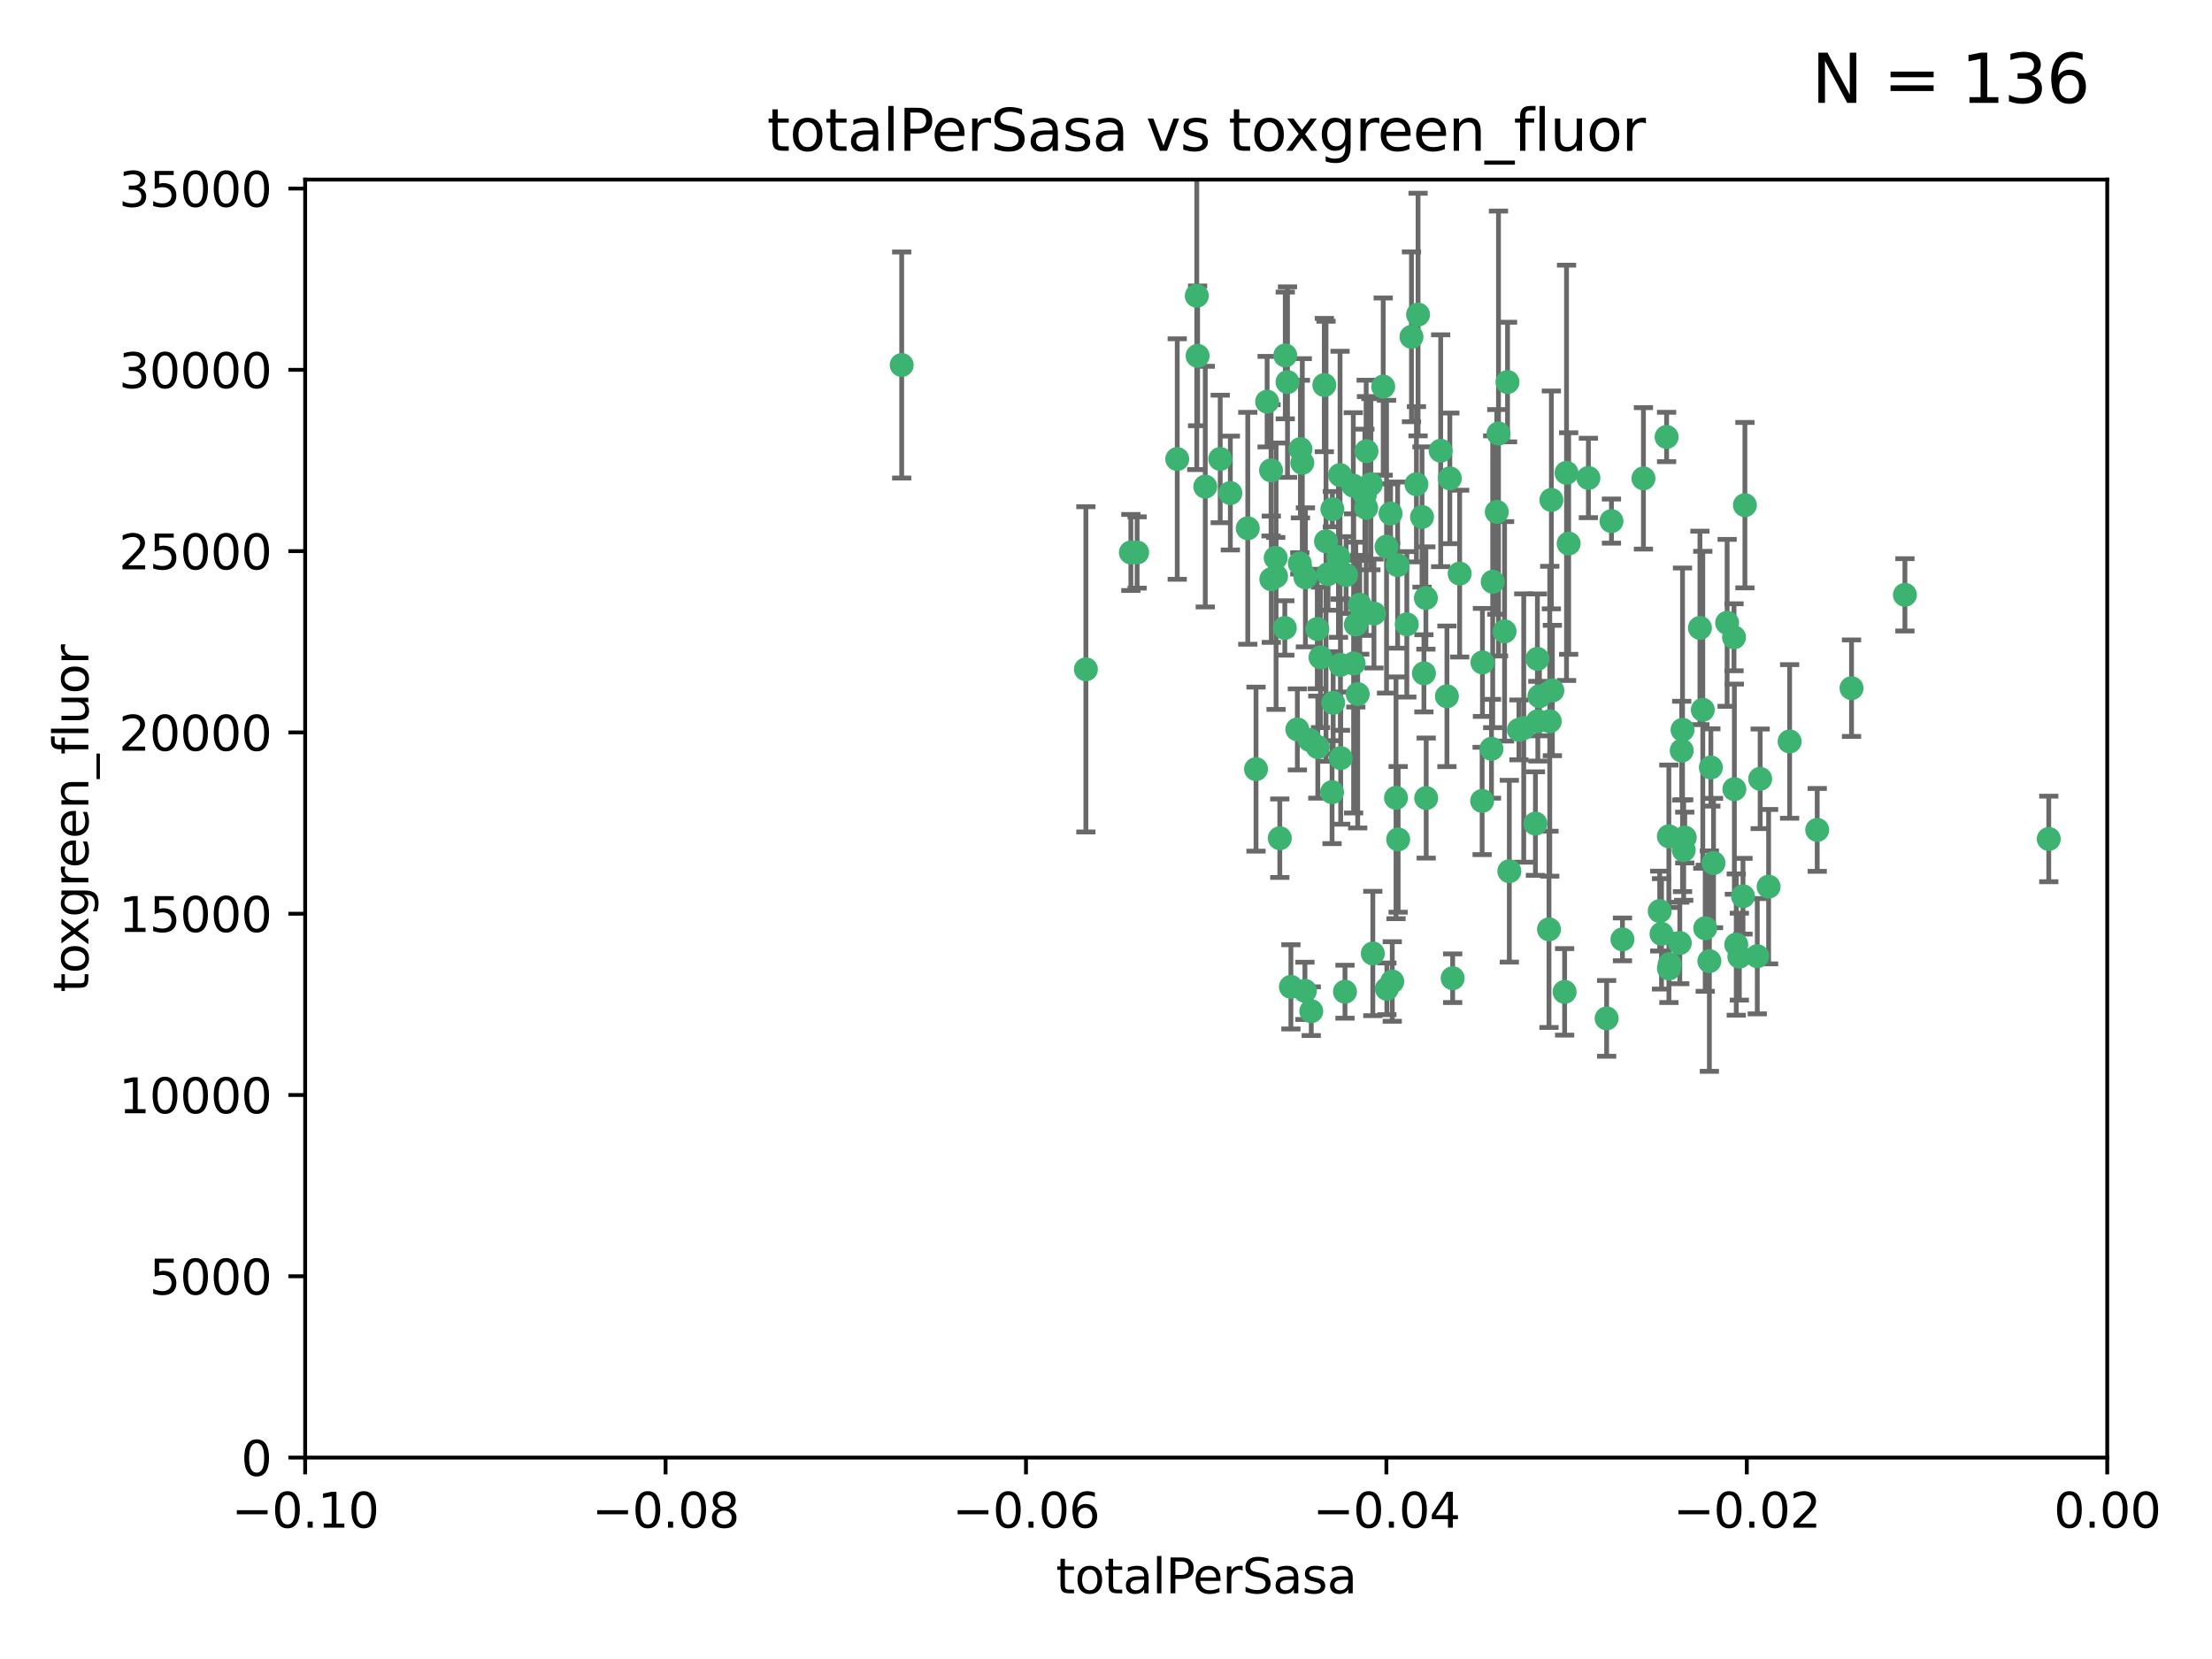 <?xml version="1.0" encoding="utf-8" standalone="no"?>
<!DOCTYPE svg PUBLIC "-//W3C//DTD SVG 1.1//EN"
  "http://www.w3.org/Graphics/SVG/1.1/DTD/svg11.dtd">
<svg xmlns:xlink="http://www.w3.org/1999/xlink" width="460.8pt" height="345.6pt" viewBox="0 0 460.8 345.6" xmlns="http://www.w3.org/2000/svg" version="1.1">
 <defs>
  <style type="text/css">*{stroke-linejoin: round; stroke-linecap: butt}</style>
 </defs>
 <g id="figure_1">
  <g id="patch_1">
   <path d="M 0 345.6 
L 460.8 345.6 
L 460.8 0 
L 0 0 
z
" style="fill: #ffffff"/>
  </g>
  <g id="axes_1">
   <g id="patch_2">
    <path d="M 63.571 303.64 
L 438.975 303.64 
L 438.975 37.411 
L 63.571 37.411 
z
" style="fill: #ffffff"/>
   </g>
   <g id="PathCollection_1">
    <defs>
     <path id="m8fbb275988" d="M 0 1.118 
C 0.297 1.118 0.581 1 0.791 0.791 
C 1 0.581 1.118 0.297 1.118 0 
C 1.118 -0.297 1 -0.581 0.791 -0.791 
C 0.581 -1 0.297 -1.118 0 -1.118 
C -0.297 -1.118 -0.581 -1 -0.791 -0.791 
C -1 -0.581 -1.118 -0.297 -1.118 0 
C -1.118 0.297 -1 0.581 -0.791 0.791 
C -0.581 1 -0.297 1.118 0 1.118 
z
" style="stroke: #3cb371"/>
    </defs>
    <g clip-path="url(#p2f60f9b520)">
     <use xlink:href="#m8fbb275988" x="187.841" y="76.037" style="fill: #3cb371; stroke: #3cb371"/>
     <use xlink:href="#m8fbb275988" x="235.58" y="115.09" style="fill: #3cb371; stroke: #3cb371"/>
     <use xlink:href="#m8fbb275988" x="226.209" y="139.434" style="fill: #3cb371; stroke: #3cb371"/>
     <use xlink:href="#m8fbb275988" x="268.211" y="79.593" style="fill: #3cb371; stroke: #3cb371"/>
     <use xlink:href="#m8fbb275988" x="254.195" y="95.609" style="fill: #3cb371; stroke: #3cb371"/>
     <use xlink:href="#m8fbb275988" x="251.08" y="101.372" style="fill: #3cb371; stroke: #3cb371"/>
     <use xlink:href="#m8fbb275988" x="275.085" y="136.942" style="fill: #3cb371; stroke: #3cb371"/>
     <use xlink:href="#m8fbb275988" x="264.836" y="120.662" style="fill: #3cb371; stroke: #3cb371"/>
     <use xlink:href="#m8fbb275988" x="271.293" y="96.415" style="fill: #3cb371; stroke: #3cb371"/>
     <use xlink:href="#m8fbb275988" x="236.883" y="115.091" style="fill: #3cb371; stroke: #3cb371"/>
     <use xlink:href="#m8fbb275988" x="249.31" y="61.614" style="fill: #3cb371; stroke: #3cb371"/>
     <use xlink:href="#m8fbb275988" x="265.756" y="116.204" style="fill: #3cb371; stroke: #3cb371"/>
     <use xlink:href="#m8fbb275988" x="263.965" y="83.673" style="fill: #3cb371; stroke: #3cb371"/>
     <use xlink:href="#m8fbb275988" x="274.414" y="131.033" style="fill: #3cb371; stroke: #3cb371"/>
     <use xlink:href="#m8fbb275988" x="275.882" y="80.209" style="fill: #3cb371; stroke: #3cb371"/>
     <use xlink:href="#m8fbb275988" x="281.916" y="101.166" style="fill: #3cb371; stroke: #3cb371"/>
     <use xlink:href="#m8fbb275988" x="249.484" y="74.129" style="fill: #3cb371; stroke: #3cb371"/>
     <use xlink:href="#m8fbb275988" x="261.652" y="160.224" style="fill: #3cb371; stroke: #3cb371"/>
     <use xlink:href="#m8fbb275988" x="270.262" y="151.945" style="fill: #3cb371; stroke: #3cb371"/>
     <use xlink:href="#m8fbb275988" x="276.23" y="112.761" style="fill: #3cb371; stroke: #3cb371"/>
     <use xlink:href="#m8fbb275988" x="276.649" y="119.604" style="fill: #3cb371; stroke: #3cb371"/>
     <use xlink:href="#m8fbb275988" x="282.834" y="144.591" style="fill: #3cb371; stroke: #3cb371"/>
     <use xlink:href="#m8fbb275988" x="285.583" y="100.872" style="fill: #3cb371; stroke: #3cb371"/>
     <use xlink:href="#m8fbb275988" x="284.327" y="103.062" style="fill: #3cb371; stroke: #3cb371"/>
     <use xlink:href="#m8fbb275988" x="278.828" y="116.067" style="fill: #3cb371; stroke: #3cb371"/>
     <use xlink:href="#m8fbb275988" x="267.746" y="74.047" style="fill: #3cb371; stroke: #3cb371"/>
     <use xlink:href="#m8fbb275988" x="245.241" y="95.624" style="fill: #3cb371; stroke: #3cb371"/>
     <use xlink:href="#m8fbb275988" x="279.241" y="138.507" style="fill: #3cb371; stroke: #3cb371"/>
     <use xlink:href="#m8fbb275988" x="295.068" y="100.88" style="fill: #3cb371; stroke: #3cb371"/>
     <use xlink:href="#m8fbb275988" x="279.29" y="157.928" style="fill: #3cb371; stroke: #3cb371"/>
     <use xlink:href="#m8fbb275988" x="284.6" y="105.788" style="fill: #3cb371; stroke: #3cb371"/>
     <use xlink:href="#m8fbb275988" x="283.258" y="125.985" style="fill: #3cb371; stroke: #3cb371"/>
     <use xlink:href="#m8fbb275988" x="282.441" y="130.114" style="fill: #3cb371; stroke: #3cb371"/>
     <use xlink:href="#m8fbb275988" x="268.919" y="205.577" style="fill: #3cb371; stroke: #3cb371"/>
     <use xlink:href="#m8fbb275988" x="272.826" y="154.151" style="fill: #3cb371; stroke: #3cb371"/>
     <use xlink:href="#m8fbb275988" x="290.815" y="166.197" style="fill: #3cb371; stroke: #3cb371"/>
     <use xlink:href="#m8fbb275988" x="296.232" y="107.698" style="fill: #3cb371; stroke: #3cb371"/>
     <use xlink:href="#m8fbb275988" x="266.606" y="174.616" style="fill: #3cb371; stroke: #3cb371"/>
     <use xlink:href="#m8fbb275988" x="291.149" y="117.721" style="fill: #3cb371; stroke: #3cb371"/>
     <use xlink:href="#m8fbb275988" x="288.842" y="113.883" style="fill: #3cb371; stroke: #3cb371"/>
     <use xlink:href="#m8fbb275988" x="281.985" y="138.203" style="fill: #3cb371; stroke: #3cb371"/>
     <use xlink:href="#m8fbb275988" x="277.728" y="146.402" style="fill: #3cb371; stroke: #3cb371"/>
     <use xlink:href="#m8fbb275988" x="289.681" y="106.972" style="fill: #3cb371; stroke: #3cb371"/>
     <use xlink:href="#m8fbb275988" x="280.418" y="119.786" style="fill: #3cb371; stroke: #3cb371"/>
     <use xlink:href="#m8fbb275988" x="288.148" y="80.534" style="fill: #3cb371; stroke: #3cb371"/>
     <use xlink:href="#m8fbb275988" x="280.186" y="206.592" style="fill: #3cb371; stroke: #3cb371"/>
     <use xlink:href="#m8fbb275988" x="270.902" y="93.547" style="fill: #3cb371; stroke: #3cb371"/>
     <use xlink:href="#m8fbb275988" x="297.039" y="124.576" style="fill: #3cb371; stroke: #3cb371"/>
     <use xlink:href="#m8fbb275988" x="295.409" y="65.53" style="fill: #3cb371; stroke: #3cb371"/>
     <use xlink:href="#m8fbb275988" x="302.023" y="99.654" style="fill: #3cb371; stroke: #3cb371"/>
     <use xlink:href="#m8fbb275988" x="310.702" y="155.987" style="fill: #3cb371; stroke: #3cb371"/>
     <use xlink:href="#m8fbb275988" x="277.556" y="106.07" style="fill: #3cb371; stroke: #3cb371"/>
     <use xlink:href="#m8fbb275988" x="264.783" y="97.982" style="fill: #3cb371; stroke: #3cb371"/>
     <use xlink:href="#m8fbb275988" x="277.493" y="165.021" style="fill: #3cb371; stroke: #3cb371"/>
     <use xlink:href="#m8fbb275988" x="279.158" y="98.96" style="fill: #3cb371; stroke: #3cb371"/>
     <use xlink:href="#m8fbb275988" x="271.942" y="120.269" style="fill: #3cb371; stroke: #3cb371"/>
     <use xlink:href="#m8fbb275988" x="273.159" y="210.65" style="fill: #3cb371; stroke: #3cb371"/>
     <use xlink:href="#m8fbb275988" x="335.696" y="108.552" style="fill: #3cb371; stroke: #3cb371"/>
     <use xlink:href="#m8fbb275988" x="293.065" y="130.059" style="fill: #3cb371; stroke: #3cb371"/>
     <use xlink:href="#m8fbb275988" x="317.423" y="151.66" style="fill: #3cb371; stroke: #3cb371"/>
     <use xlink:href="#m8fbb275988" x="314.046" y="79.585" style="fill: #3cb371; stroke: #3cb371"/>
     <use xlink:href="#m8fbb275988" x="267.65" y="130.815" style="fill: #3cb371; stroke: #3cb371"/>
     <use xlink:href="#m8fbb275988" x="274.522" y="155.635" style="fill: #3cb371; stroke: #3cb371"/>
     <use xlink:href="#m8fbb275988" x="290.034" y="204.462" style="fill: #3cb371; stroke: #3cb371"/>
     <use xlink:href="#m8fbb275988" x="271.842" y="206.41" style="fill: #3cb371; stroke: #3cb371"/>
     <use xlink:href="#m8fbb275988" x="285.983" y="198.628" style="fill: #3cb371; stroke: #3cb371"/>
     <use xlink:href="#m8fbb275988" x="291.26" y="174.858" style="fill: #3cb371; stroke: #3cb371"/>
     <use xlink:href="#m8fbb275988" x="265.828" y="120.034" style="fill: #3cb371; stroke: #3cb371"/>
     <use xlink:href="#m8fbb275988" x="296.63" y="140.267" style="fill: #3cb371; stroke: #3cb371"/>
     <use xlink:href="#m8fbb275988" x="300.119" y="93.895" style="fill: #3cb371; stroke: #3cb371"/>
     <use xlink:href="#m8fbb275988" x="301.422" y="145.051" style="fill: #3cb371; stroke: #3cb371"/>
     <use xlink:href="#m8fbb275988" x="288.908" y="205.988" style="fill: #3cb371; stroke: #3cb371"/>
     <use xlink:href="#m8fbb275988" x="270.774" y="117.366" style="fill: #3cb371; stroke: #3cb371"/>
     <use xlink:href="#m8fbb275988" x="284.666" y="93.983" style="fill: #3cb371; stroke: #3cb371"/>
     <use xlink:href="#m8fbb275988" x="256.303" y="102.712" style="fill: #3cb371; stroke: #3cb371"/>
     <use xlink:href="#m8fbb275988" x="316.423" y="152.046" style="fill: #3cb371; stroke: #3cb371"/>
     <use xlink:href="#m8fbb275988" x="286.223" y="127.818" style="fill: #3cb371; stroke: #3cb371"/>
     <use xlink:href="#m8fbb275988" x="323.182" y="104.143" style="fill: #3cb371; stroke: #3cb371"/>
     <use xlink:href="#m8fbb275988" x="259.935" y="110.051" style="fill: #3cb371; stroke: #3cb371"/>
     <use xlink:href="#m8fbb275988" x="310.958" y="121.191" style="fill: #3cb371; stroke: #3cb371"/>
     <use xlink:href="#m8fbb275988" x="294.035" y="70.169" style="fill: #3cb371; stroke: #3cb371"/>
     <use xlink:href="#m8fbb275988" x="326.778" y="113.229" style="fill: #3cb371; stroke: #3cb371"/>
     <use xlink:href="#m8fbb275988" x="308.755" y="166.847" style="fill: #3cb371; stroke: #3cb371"/>
     <use xlink:href="#m8fbb275988" x="320.689" y="145.049" style="fill: #3cb371; stroke: #3cb371"/>
     <use xlink:href="#m8fbb275988" x="320.359" y="150.242" style="fill: #3cb371; stroke: #3cb371"/>
     <use xlink:href="#m8fbb275988" x="320.27" y="137.251" style="fill: #3cb371; stroke: #3cb371"/>
     <use xlink:href="#m8fbb275988" x="308.822" y="137.993" style="fill: #3cb371; stroke: #3cb371"/>
     <use xlink:href="#m8fbb275988" x="312.163" y="90.309" style="fill: #3cb371; stroke: #3cb371"/>
     <use xlink:href="#m8fbb275988" x="322.682" y="193.597" style="fill: #3cb371; stroke: #3cb371"/>
     <use xlink:href="#m8fbb275988" x="346.123" y="194.538" style="fill: #3cb371; stroke: #3cb371"/>
     <use xlink:href="#m8fbb275988" x="342.358" y="99.653" style="fill: #3cb371; stroke: #3cb371"/>
     <use xlink:href="#m8fbb275988" x="311.807" y="106.641" style="fill: #3cb371; stroke: #3cb371"/>
     <use xlink:href="#m8fbb275988" x="313.43" y="131.52" style="fill: #3cb371; stroke: #3cb371"/>
     <use xlink:href="#m8fbb275988" x="345.749" y="189.794" style="fill: #3cb371; stroke: #3cb371"/>
     <use xlink:href="#m8fbb275988" x="322.84" y="150.246" style="fill: #3cb371; stroke: #3cb371"/>
     <use xlink:href="#m8fbb275988" x="297.102" y="166.253" style="fill: #3cb371; stroke: #3cb371"/>
     <use xlink:href="#m8fbb275988" x="347.819" y="200.861" style="fill: #3cb371; stroke: #3cb371"/>
     <use xlink:href="#m8fbb275988" x="326.335" y="98.495" style="fill: #3cb371; stroke: #3cb371"/>
     <use xlink:href="#m8fbb275988" x="330.894" y="99.568" style="fill: #3cb371; stroke: #3cb371"/>
     <use xlink:href="#m8fbb275988" x="350.5" y="152.035" style="fill: #3cb371; stroke: #3cb371"/>
     <use xlink:href="#m8fbb275988" x="302.616" y="203.781" style="fill: #3cb371; stroke: #3cb371"/>
     <use xlink:href="#m8fbb275988" x="361.694" y="196.77" style="fill: #3cb371; stroke: #3cb371"/>
     <use xlink:href="#m8fbb275988" x="323.386" y="143.844" style="fill: #3cb371; stroke: #3cb371"/>
     <use xlink:href="#m8fbb275988" x="314.42" y="181.487" style="fill: #3cb371; stroke: #3cb371"/>
     <use xlink:href="#m8fbb275988" x="334.691" y="212.147" style="fill: #3cb371; stroke: #3cb371"/>
     <use xlink:href="#m8fbb275988" x="319.86" y="171.57" style="fill: #3cb371; stroke: #3cb371"/>
     <use xlink:href="#m8fbb275988" x="325.941" y="206.625" style="fill: #3cb371; stroke: #3cb371"/>
     <use xlink:href="#m8fbb275988" x="350.329" y="156.366" style="fill: #3cb371; stroke: #3cb371"/>
     <use xlink:href="#m8fbb275988" x="347.666" y="201.75" style="fill: #3cb371; stroke: #3cb371"/>
     <use xlink:href="#m8fbb275988" x="368.433" y="184.712" style="fill: #3cb371; stroke: #3cb371"/>
     <use xlink:href="#m8fbb275988" x="366.073" y="199.195" style="fill: #3cb371; stroke: #3cb371"/>
     <use xlink:href="#m8fbb275988" x="347.183" y="91.028" style="fill: #3cb371; stroke: #3cb371"/>
     <use xlink:href="#m8fbb275988" x="363.098" y="186.7" style="fill: #3cb371; stroke: #3cb371"/>
     <use xlink:href="#m8fbb275988" x="356.402" y="159.878" style="fill: #3cb371; stroke: #3cb371"/>
     <use xlink:href="#m8fbb275988" x="337.988" y="195.688" style="fill: #3cb371; stroke: #3cb371"/>
     <use xlink:href="#m8fbb275988" x="354.127" y="130.801" style="fill: #3cb371; stroke: #3cb371"/>
     <use xlink:href="#m8fbb275988" x="349.933" y="196.436" style="fill: #3cb371; stroke: #3cb371"/>
     <use xlink:href="#m8fbb275988" x="356.095" y="200.216" style="fill: #3cb371; stroke: #3cb371"/>
     <use xlink:href="#m8fbb275988" x="356.959" y="179.787" style="fill: #3cb371; stroke: #3cb371"/>
     <use xlink:href="#m8fbb275988" x="304.073" y="119.492" style="fill: #3cb371; stroke: #3cb371"/>
     <use xlink:href="#m8fbb275988" x="350.744" y="177.08" style="fill: #3cb371; stroke: #3cb371"/>
     <use xlink:href="#m8fbb275988" x="347.654" y="174.211" style="fill: #3cb371; stroke: #3cb371"/>
     <use xlink:href="#m8fbb275988" x="350.965" y="174.48" style="fill: #3cb371; stroke: #3cb371"/>
     <use xlink:href="#m8fbb275988" x="355.23" y="193.367" style="fill: #3cb371; stroke: #3cb371"/>
     <use xlink:href="#m8fbb275988" x="372.811" y="154.457" style="fill: #3cb371; stroke: #3cb371"/>
     <use xlink:href="#m8fbb275988" x="363.497" y="105.234" style="fill: #3cb371; stroke: #3cb371"/>
     <use xlink:href="#m8fbb275988" x="359.792" y="129.752" style="fill: #3cb371; stroke: #3cb371"/>
     <use xlink:href="#m8fbb275988" x="354.724" y="147.862" style="fill: #3cb371; stroke: #3cb371"/>
     <use xlink:href="#m8fbb275988" x="361.227" y="132.758" style="fill: #3cb371; stroke: #3cb371"/>
     <use xlink:href="#m8fbb275988" x="378.56" y="172.883" style="fill: #3cb371; stroke: #3cb371"/>
     <use xlink:href="#m8fbb275988" x="361.301" y="164.396" style="fill: #3cb371; stroke: #3cb371"/>
     <use xlink:href="#m8fbb275988" x="385.708" y="143.358" style="fill: #3cb371; stroke: #3cb371"/>
     <use xlink:href="#m8fbb275988" x="362.337" y="199.288" style="fill: #3cb371; stroke: #3cb371"/>
     <use xlink:href="#m8fbb275988" x="366.674" y="162.243" style="fill: #3cb371; stroke: #3cb371"/>
     <use xlink:href="#m8fbb275988" x="396.83" y="123.914" style="fill: #3cb371; stroke: #3cb371"/>
     <use xlink:href="#m8fbb275988" x="426.795" y="174.769" style="fill: #3cb371; stroke: #3cb371"/>
    </g>
   </g>
   <g id="matplotlib.axis_1">
    <g id="xtick_1">
     <g id="line2d_1">
      <defs>
       <path id="m1d7860e1c7" d="M 0 0 
L 0 3.5 
" style="stroke: #000000; stroke-width: 0.8"/>
      </defs>
      <g>
       <use xlink:href="#m1d7860e1c7" x="63.571" y="303.64" style="stroke: #000000; stroke-width: 0.8"/>
      </g>
     </g>
     <g id="text_1">
      <!-- −0.10 -->
      <g transform="translate(48.249 318.238)scale(0.1 -0.1)">
       <defs>
        <path id="DejaVuSans-2212" d="M 678 2272 
L 4684 2272 
L 4684 1741 
L 678 1741 
L 678 2272 
z
" transform="scale(0.016)"/>
        <path id="DejaVuSans-30" d="M 2034 4250 
Q 1547 4250 1301 3770 
Q 1056 3291 1056 2328 
Q 1056 1369 1301 889 
Q 1547 409 2034 409 
Q 2525 409 2770 889 
Q 3016 1369 3016 2328 
Q 3016 3291 2770 3770 
Q 2525 4250 2034 4250 
z
M 2034 4750 
Q 2819 4750 3233 4129 
Q 3647 3509 3647 2328 
Q 3647 1150 3233 529 
Q 2819 -91 2034 -91 
Q 1250 -91 836 529 
Q 422 1150 422 2328 
Q 422 3509 836 4129 
Q 1250 4750 2034 4750 
z
" transform="scale(0.016)"/>
        <path id="DejaVuSans-2e" d="M 684 794 
L 1344 794 
L 1344 0 
L 684 0 
L 684 794 
z
" transform="scale(0.016)"/>
        <path id="DejaVuSans-31" d="M 794 531 
L 1825 531 
L 1825 4091 
L 703 3866 
L 703 4441 
L 1819 4666 
L 2450 4666 
L 2450 531 
L 3481 531 
L 3481 0 
L 794 0 
L 794 531 
z
" transform="scale(0.016)"/>
       </defs>
       <use xlink:href="#DejaVuSans-2212"/>
       <use xlink:href="#DejaVuSans-30" x="83.789"/>
       <use xlink:href="#DejaVuSans-2e" x="147.412"/>
       <use xlink:href="#DejaVuSans-31" x="179.199"/>
       <use xlink:href="#DejaVuSans-30" x="242.822"/>
      </g>
     </g>
    </g>
    <g id="xtick_2">
     <g id="line2d_2">
      <g>
       <use xlink:href="#m1d7860e1c7" x="138.652" y="303.64" style="stroke: #000000; stroke-width: 0.8"/>
      </g>
     </g>
     <g id="text_2">
      <!-- −0.08 -->
      <g transform="translate(123.329 318.238)scale(0.1 -0.1)">
       <defs>
        <path id="DejaVuSans-38" d="M 2034 2216 
Q 1584 2216 1326 1975 
Q 1069 1734 1069 1313 
Q 1069 891 1326 650 
Q 1584 409 2034 409 
Q 2484 409 2743 651 
Q 3003 894 3003 1313 
Q 3003 1734 2745 1975 
Q 2488 2216 2034 2216 
z
M 1403 2484 
Q 997 2584 770 2862 
Q 544 3141 544 3541 
Q 544 4100 942 4425 
Q 1341 4750 2034 4750 
Q 2731 4750 3128 4425 
Q 3525 4100 3525 3541 
Q 3525 3141 3298 2862 
Q 3072 2584 2669 2484 
Q 3125 2378 3379 2068 
Q 3634 1759 3634 1313 
Q 3634 634 3220 271 
Q 2806 -91 2034 -91 
Q 1263 -91 848 271 
Q 434 634 434 1313 
Q 434 1759 690 2068 
Q 947 2378 1403 2484 
z
M 1172 3481 
Q 1172 3119 1398 2916 
Q 1625 2713 2034 2713 
Q 2441 2713 2670 2916 
Q 2900 3119 2900 3481 
Q 2900 3844 2670 4047 
Q 2441 4250 2034 4250 
Q 1625 4250 1398 4047 
Q 1172 3844 1172 3481 
z
" transform="scale(0.016)"/>
       </defs>
       <use xlink:href="#DejaVuSans-2212"/>
       <use xlink:href="#DejaVuSans-30" x="83.789"/>
       <use xlink:href="#DejaVuSans-2e" x="147.412"/>
       <use xlink:href="#DejaVuSans-30" x="179.199"/>
       <use xlink:href="#DejaVuSans-38" x="242.822"/>
      </g>
     </g>
    </g>
    <g id="xtick_3">
     <g id="line2d_3">
      <g>
       <use xlink:href="#m1d7860e1c7" x="213.733" y="303.64" style="stroke: #000000; stroke-width: 0.8"/>
      </g>
     </g>
     <g id="text_3">
      <!-- −0.06 -->
      <g transform="translate(198.41 318.238)scale(0.1 -0.1)">
       <defs>
        <path id="DejaVuSans-36" d="M 2113 2584 
Q 1688 2584 1439 2293 
Q 1191 2003 1191 1497 
Q 1191 994 1439 701 
Q 1688 409 2113 409 
Q 2538 409 2786 701 
Q 3034 994 3034 1497 
Q 3034 2003 2786 2293 
Q 2538 2584 2113 2584 
z
M 3366 4563 
L 3366 3988 
Q 3128 4100 2886 4159 
Q 2644 4219 2406 4219 
Q 1781 4219 1451 3797 
Q 1122 3375 1075 2522 
Q 1259 2794 1537 2939 
Q 1816 3084 2150 3084 
Q 2853 3084 3261 2657 
Q 3669 2231 3669 1497 
Q 3669 778 3244 343 
Q 2819 -91 2113 -91 
Q 1303 -91 875 529 
Q 447 1150 447 2328 
Q 447 3434 972 4092 
Q 1497 4750 2381 4750 
Q 2619 4750 2861 4703 
Q 3103 4656 3366 4563 
z
" transform="scale(0.016)"/>
       </defs>
       <use xlink:href="#DejaVuSans-2212"/>
       <use xlink:href="#DejaVuSans-30" x="83.789"/>
       <use xlink:href="#DejaVuSans-2e" x="147.412"/>
       <use xlink:href="#DejaVuSans-30" x="179.199"/>
       <use xlink:href="#DejaVuSans-36" x="242.822"/>
      </g>
     </g>
    </g>
    <g id="xtick_4">
     <g id="line2d_4">
      <g>
       <use xlink:href="#m1d7860e1c7" x="288.813" y="303.64" style="stroke: #000000; stroke-width: 0.8"/>
      </g>
     </g>
     <g id="text_4">
      <!-- −0.04 -->
      <g transform="translate(273.491 318.238)scale(0.1 -0.1)">
       <defs>
        <path id="DejaVuSans-34" d="M 2419 4116 
L 825 1625 
L 2419 1625 
L 2419 4116 
z
M 2253 4666 
L 3047 4666 
L 3047 1625 
L 3713 1625 
L 3713 1100 
L 3047 1100 
L 3047 0 
L 2419 0 
L 2419 1100 
L 313 1100 
L 313 1709 
L 2253 4666 
z
" transform="scale(0.016)"/>
       </defs>
       <use xlink:href="#DejaVuSans-2212"/>
       <use xlink:href="#DejaVuSans-30" x="83.789"/>
       <use xlink:href="#DejaVuSans-2e" x="147.412"/>
       <use xlink:href="#DejaVuSans-30" x="179.199"/>
       <use xlink:href="#DejaVuSans-34" x="242.822"/>
      </g>
     </g>
    </g>
    <g id="xtick_5">
     <g id="line2d_5">
      <g>
       <use xlink:href="#m1d7860e1c7" x="363.894" y="303.64" style="stroke: #000000; stroke-width: 0.8"/>
      </g>
     </g>
     <g id="text_5">
      <!-- −0.02 -->
      <g transform="translate(348.572 318.238)scale(0.1 -0.1)">
       <defs>
        <path id="DejaVuSans-32" d="M 1228 531 
L 3431 531 
L 3431 0 
L 469 0 
L 469 531 
Q 828 903 1448 1529 
Q 2069 2156 2228 2338 
Q 2531 2678 2651 2914 
Q 2772 3150 2772 3378 
Q 2772 3750 2511 3984 
Q 2250 4219 1831 4219 
Q 1534 4219 1204 4116 
Q 875 4013 500 3803 
L 500 4441 
Q 881 4594 1212 4672 
Q 1544 4750 1819 4750 
Q 2544 4750 2975 4387 
Q 3406 4025 3406 3419 
Q 3406 3131 3298 2873 
Q 3191 2616 2906 2266 
Q 2828 2175 2409 1742 
Q 1991 1309 1228 531 
z
" transform="scale(0.016)"/>
       </defs>
       <use xlink:href="#DejaVuSans-2212"/>
       <use xlink:href="#DejaVuSans-30" x="83.789"/>
       <use xlink:href="#DejaVuSans-2e" x="147.412"/>
       <use xlink:href="#DejaVuSans-30" x="179.199"/>
       <use xlink:href="#DejaVuSans-32" x="242.822"/>
      </g>
     </g>
    </g>
    <g id="xtick_6">
     <g id="line2d_6">
      <g>
       <use xlink:href="#m1d7860e1c7" x="438.975" y="303.64" style="stroke: #000000; stroke-width: 0.8"/>
      </g>
     </g>
     <g id="text_6">
      <!-- 0.00 -->
      <g transform="translate(427.842 318.238)scale(0.1 -0.1)">
       <use xlink:href="#DejaVuSans-30"/>
       <use xlink:href="#DejaVuSans-2e" x="63.623"/>
       <use xlink:href="#DejaVuSans-30" x="95.41"/>
       <use xlink:href="#DejaVuSans-30" x="159.033"/>
      </g>
     </g>
    </g>
    <g id="text_7">
     <!-- totalPerSasa -->
     <g transform="translate(219.968 331.917)scale(0.1 -0.1)">
      <defs>
       <path id="DejaVuSans-74" d="M 1172 4494 
L 1172 3500 
L 2356 3500 
L 2356 3053 
L 1172 3053 
L 1172 1153 
Q 1172 725 1289 603 
Q 1406 481 1766 481 
L 2356 481 
L 2356 0 
L 1766 0 
Q 1100 0 847 248 
Q 594 497 594 1153 
L 594 3053 
L 172 3053 
L 172 3500 
L 594 3500 
L 594 4494 
L 1172 4494 
z
" transform="scale(0.016)"/>
       <path id="DejaVuSans-6f" d="M 1959 3097 
Q 1497 3097 1228 2736 
Q 959 2375 959 1747 
Q 959 1119 1226 758 
Q 1494 397 1959 397 
Q 2419 397 2687 759 
Q 2956 1122 2956 1747 
Q 2956 2369 2687 2733 
Q 2419 3097 1959 3097 
z
M 1959 3584 
Q 2709 3584 3137 3096 
Q 3566 2609 3566 1747 
Q 3566 888 3137 398 
Q 2709 -91 1959 -91 
Q 1206 -91 779 398 
Q 353 888 353 1747 
Q 353 2609 779 3096 
Q 1206 3584 1959 3584 
z
" transform="scale(0.016)"/>
       <path id="DejaVuSans-61" d="M 2194 1759 
Q 1497 1759 1228 1600 
Q 959 1441 959 1056 
Q 959 750 1161 570 
Q 1363 391 1709 391 
Q 2188 391 2477 730 
Q 2766 1069 2766 1631 
L 2766 1759 
L 2194 1759 
z
M 3341 1997 
L 3341 0 
L 2766 0 
L 2766 531 
Q 2569 213 2275 61 
Q 1981 -91 1556 -91 
Q 1019 -91 701 211 
Q 384 513 384 1019 
Q 384 1609 779 1909 
Q 1175 2209 1959 2209 
L 2766 2209 
L 2766 2266 
Q 2766 2663 2505 2880 
Q 2244 3097 1772 3097 
Q 1472 3097 1187 3025 
Q 903 2953 641 2809 
L 641 3341 
Q 956 3463 1253 3523 
Q 1550 3584 1831 3584 
Q 2591 3584 2966 3190 
Q 3341 2797 3341 1997 
z
" transform="scale(0.016)"/>
       <path id="DejaVuSans-6c" d="M 603 4863 
L 1178 4863 
L 1178 0 
L 603 0 
L 603 4863 
z
" transform="scale(0.016)"/>
       <path id="DejaVuSans-50" d="M 1259 4147 
L 1259 2394 
L 2053 2394 
Q 2494 2394 2734 2622 
Q 2975 2850 2975 3272 
Q 2975 3691 2734 3919 
Q 2494 4147 2053 4147 
L 1259 4147 
z
M 628 4666 
L 2053 4666 
Q 2838 4666 3239 4311 
Q 3641 3956 3641 3272 
Q 3641 2581 3239 2228 
Q 2838 1875 2053 1875 
L 1259 1875 
L 1259 0 
L 628 0 
L 628 4666 
z
" transform="scale(0.016)"/>
       <path id="DejaVuSans-65" d="M 3597 1894 
L 3597 1613 
L 953 1613 
Q 991 1019 1311 708 
Q 1631 397 2203 397 
Q 2534 397 2845 478 
Q 3156 559 3463 722 
L 3463 178 
Q 3153 47 2828 -22 
Q 2503 -91 2169 -91 
Q 1331 -91 842 396 
Q 353 884 353 1716 
Q 353 2575 817 3079 
Q 1281 3584 2069 3584 
Q 2775 3584 3186 3129 
Q 3597 2675 3597 1894 
z
M 3022 2063 
Q 3016 2534 2758 2815 
Q 2500 3097 2075 3097 
Q 1594 3097 1305 2825 
Q 1016 2553 972 2059 
L 3022 2063 
z
" transform="scale(0.016)"/>
       <path id="DejaVuSans-72" d="M 2631 2963 
Q 2534 3019 2420 3045 
Q 2306 3072 2169 3072 
Q 1681 3072 1420 2755 
Q 1159 2438 1159 1844 
L 1159 0 
L 581 0 
L 581 3500 
L 1159 3500 
L 1159 2956 
Q 1341 3275 1631 3429 
Q 1922 3584 2338 3584 
Q 2397 3584 2469 3576 
Q 2541 3569 2628 3553 
L 2631 2963 
z
" transform="scale(0.016)"/>
       <path id="DejaVuSans-53" d="M 3425 4513 
L 3425 3897 
Q 3066 4069 2747 4153 
Q 2428 4238 2131 4238 
Q 1616 4238 1336 4038 
Q 1056 3838 1056 3469 
Q 1056 3159 1242 3001 
Q 1428 2844 1947 2747 
L 2328 2669 
Q 3034 2534 3370 2195 
Q 3706 1856 3706 1288 
Q 3706 609 3251 259 
Q 2797 -91 1919 -91 
Q 1588 -91 1214 -16 
Q 841 59 441 206 
L 441 856 
Q 825 641 1194 531 
Q 1563 422 1919 422 
Q 2459 422 2753 634 
Q 3047 847 3047 1241 
Q 3047 1584 2836 1778 
Q 2625 1972 2144 2069 
L 1759 2144 
Q 1053 2284 737 2584 
Q 422 2884 422 3419 
Q 422 4038 858 4394 
Q 1294 4750 2059 4750 
Q 2388 4750 2728 4690 
Q 3069 4631 3425 4513 
z
" transform="scale(0.016)"/>
       <path id="DejaVuSans-73" d="M 2834 3397 
L 2834 2853 
Q 2591 2978 2328 3040 
Q 2066 3103 1784 3103 
Q 1356 3103 1142 2972 
Q 928 2841 928 2578 
Q 928 2378 1081 2264 
Q 1234 2150 1697 2047 
L 1894 2003 
Q 2506 1872 2764 1633 
Q 3022 1394 3022 966 
Q 3022 478 2636 193 
Q 2250 -91 1575 -91 
Q 1294 -91 989 -36 
Q 684 19 347 128 
L 347 722 
Q 666 556 975 473 
Q 1284 391 1588 391 
Q 1994 391 2212 530 
Q 2431 669 2431 922 
Q 2431 1156 2273 1281 
Q 2116 1406 1581 1522 
L 1381 1569 
Q 847 1681 609 1914 
Q 372 2147 372 2553 
Q 372 3047 722 3315 
Q 1072 3584 1716 3584 
Q 2034 3584 2315 3537 
Q 2597 3491 2834 3397 
z
" transform="scale(0.016)"/>
      </defs>
      <use xlink:href="#DejaVuSans-74"/>
      <use xlink:href="#DejaVuSans-6f" x="39.209"/>
      <use xlink:href="#DejaVuSans-74" x="100.391"/>
      <use xlink:href="#DejaVuSans-61" x="139.6"/>
      <use xlink:href="#DejaVuSans-6c" x="200.879"/>
      <use xlink:href="#DejaVuSans-50" x="228.662"/>
      <use xlink:href="#DejaVuSans-65" x="285.34"/>
      <use xlink:href="#DejaVuSans-72" x="346.863"/>
      <use xlink:href="#DejaVuSans-53" x="387.977"/>
      <use xlink:href="#DejaVuSans-61" x="451.453"/>
      <use xlink:href="#DejaVuSans-73" x="512.732"/>
      <use xlink:href="#DejaVuSans-61" x="564.832"/>
     </g>
    </g>
   </g>
   <g id="matplotlib.axis_2">
    <g id="ytick_1">
     <g id="line2d_7">
      <defs>
       <path id="m7bf45e8b25" d="M 0 0 
L -3.5 0 
" style="stroke: #000000; stroke-width: 0.8"/>
      </defs>
      <g>
       <use xlink:href="#m7bf45e8b25" x="63.571" y="303.64" style="stroke: #000000; stroke-width: 0.8"/>
      </g>
     </g>
     <g id="text_8">
      <!-- 0 -->
      <g transform="translate(50.209 307.439)scale(0.1 -0.1)">
       <use xlink:href="#DejaVuSans-30"/>
      </g>
     </g>
    </g>
    <g id="ytick_2">
     <g id="line2d_8">
      <g>
       <use xlink:href="#m7bf45e8b25" x="63.571" y="265.874" style="stroke: #000000; stroke-width: 0.8"/>
      </g>
     </g>
     <g id="text_9">
      <!-- 5000 -->
      <g transform="translate(31.121 269.673)scale(0.1 -0.1)">
       <defs>
        <path id="DejaVuSans-35" d="M 691 4666 
L 3169 4666 
L 3169 4134 
L 1269 4134 
L 1269 2991 
Q 1406 3038 1543 3061 
Q 1681 3084 1819 3084 
Q 2600 3084 3056 2656 
Q 3513 2228 3513 1497 
Q 3513 744 3044 326 
Q 2575 -91 1722 -91 
Q 1428 -91 1123 -41 
Q 819 9 494 109 
L 494 744 
Q 775 591 1075 516 
Q 1375 441 1709 441 
Q 2250 441 2565 725 
Q 2881 1009 2881 1497 
Q 2881 1984 2565 2268 
Q 2250 2553 1709 2553 
Q 1456 2553 1204 2497 
Q 953 2441 691 2322 
L 691 4666 
z
" transform="scale(0.016)"/>
       </defs>
       <use xlink:href="#DejaVuSans-35"/>
       <use xlink:href="#DejaVuSans-30" x="63.623"/>
       <use xlink:href="#DejaVuSans-30" x="127.246"/>
       <use xlink:href="#DejaVuSans-30" x="190.869"/>
      </g>
     </g>
    </g>
    <g id="ytick_3">
     <g id="line2d_9">
      <g>
       <use xlink:href="#m7bf45e8b25" x="63.571" y="228.108" style="stroke: #000000; stroke-width: 0.8"/>
      </g>
     </g>
     <g id="text_10">
      <!-- 10000 -->
      <g transform="translate(24.759 231.907)scale(0.1 -0.1)">
       <use xlink:href="#DejaVuSans-31"/>
       <use xlink:href="#DejaVuSans-30" x="63.623"/>
       <use xlink:href="#DejaVuSans-30" x="127.246"/>
       <use xlink:href="#DejaVuSans-30" x="190.869"/>
       <use xlink:href="#DejaVuSans-30" x="254.492"/>
      </g>
     </g>
    </g>
    <g id="ytick_4">
     <g id="line2d_10">
      <g>
       <use xlink:href="#m7bf45e8b25" x="63.571" y="190.342" style="stroke: #000000; stroke-width: 0.8"/>
      </g>
     </g>
     <g id="text_11">
      <!-- 15000 -->
      <g transform="translate(24.759 194.141)scale(0.1 -0.1)">
       <use xlink:href="#DejaVuSans-31"/>
       <use xlink:href="#DejaVuSans-35" x="63.623"/>
       <use xlink:href="#DejaVuSans-30" x="127.246"/>
       <use xlink:href="#DejaVuSans-30" x="190.869"/>
       <use xlink:href="#DejaVuSans-30" x="254.492"/>
      </g>
     </g>
    </g>
    <g id="ytick_5">
     <g id="line2d_11">
      <g>
       <use xlink:href="#m7bf45e8b25" x="63.571" y="152.576" style="stroke: #000000; stroke-width: 0.8"/>
      </g>
     </g>
     <g id="text_12">
      <!-- 20000 -->
      <g transform="translate(24.759 156.375)scale(0.1 -0.1)">
       <use xlink:href="#DejaVuSans-32"/>
       <use xlink:href="#DejaVuSans-30" x="63.623"/>
       <use xlink:href="#DejaVuSans-30" x="127.246"/>
       <use xlink:href="#DejaVuSans-30" x="190.869"/>
       <use xlink:href="#DejaVuSans-30" x="254.492"/>
      </g>
     </g>
    </g>
    <g id="ytick_6">
     <g id="line2d_12">
      <g>
       <use xlink:href="#m7bf45e8b25" x="63.571" y="114.81" style="stroke: #000000; stroke-width: 0.8"/>
      </g>
     </g>
     <g id="text_13">
      <!-- 25000 -->
      <g transform="translate(24.759 118.609)scale(0.1 -0.1)">
       <use xlink:href="#DejaVuSans-32"/>
       <use xlink:href="#DejaVuSans-35" x="63.623"/>
       <use xlink:href="#DejaVuSans-30" x="127.246"/>
       <use xlink:href="#DejaVuSans-30" x="190.869"/>
       <use xlink:href="#DejaVuSans-30" x="254.492"/>
      </g>
     </g>
    </g>
    <g id="ytick_7">
     <g id="line2d_13">
      <g>
       <use xlink:href="#m7bf45e8b25" x="63.571" y="77.044" style="stroke: #000000; stroke-width: 0.8"/>
      </g>
     </g>
     <g id="text_14">
      <!-- 30000 -->
      <g transform="translate(24.759 80.844)scale(0.1 -0.1)">
       <defs>
        <path id="DejaVuSans-33" d="M 2597 2516 
Q 3050 2419 3304 2112 
Q 3559 1806 3559 1356 
Q 3559 666 3084 287 
Q 2609 -91 1734 -91 
Q 1441 -91 1130 -33 
Q 819 25 488 141 
L 488 750 
Q 750 597 1062 519 
Q 1375 441 1716 441 
Q 2309 441 2620 675 
Q 2931 909 2931 1356 
Q 2931 1769 2642 2001 
Q 2353 2234 1838 2234 
L 1294 2234 
L 1294 2753 
L 1863 2753 
Q 2328 2753 2575 2939 
Q 2822 3125 2822 3475 
Q 2822 3834 2567 4026 
Q 2313 4219 1838 4219 
Q 1578 4219 1281 4162 
Q 984 4106 628 3988 
L 628 4550 
Q 988 4650 1302 4700 
Q 1616 4750 1894 4750 
Q 2613 4750 3031 4423 
Q 3450 4097 3450 3541 
Q 3450 3153 3228 2886 
Q 3006 2619 2597 2516 
z
" transform="scale(0.016)"/>
       </defs>
       <use xlink:href="#DejaVuSans-33"/>
       <use xlink:href="#DejaVuSans-30" x="63.623"/>
       <use xlink:href="#DejaVuSans-30" x="127.246"/>
       <use xlink:href="#DejaVuSans-30" x="190.869"/>
       <use xlink:href="#DejaVuSans-30" x="254.492"/>
      </g>
     </g>
    </g>
    <g id="ytick_8">
     <g id="line2d_14">
      <g>
       <use xlink:href="#m7bf45e8b25" x="63.571" y="39.278" style="stroke: #000000; stroke-width: 0.8"/>
      </g>
     </g>
     <g id="text_15">
      <!-- 35000 -->
      <g transform="translate(24.759 43.078)scale(0.1 -0.1)">
       <use xlink:href="#DejaVuSans-33"/>
       <use xlink:href="#DejaVuSans-35" x="63.623"/>
       <use xlink:href="#DejaVuSans-30" x="127.246"/>
       <use xlink:href="#DejaVuSans-30" x="190.869"/>
       <use xlink:href="#DejaVuSans-30" x="254.492"/>
      </g>
     </g>
    </g>
    <g id="text_16">
     <!-- toxgreen_fluor -->
     <g transform="translate(18.401 206.72)rotate(-90)scale(0.1 -0.1)">
      <defs>
       <path id="DejaVuSans-78" d="M 3513 3500 
L 2247 1797 
L 3578 0 
L 2900 0 
L 1881 1375 
L 863 0 
L 184 0 
L 1544 1831 
L 300 3500 
L 978 3500 
L 1906 2253 
L 2834 3500 
L 3513 3500 
z
" transform="scale(0.016)"/>
       <path id="DejaVuSans-67" d="M 2906 1791 
Q 2906 2416 2648 2759 
Q 2391 3103 1925 3103 
Q 1463 3103 1205 2759 
Q 947 2416 947 1791 
Q 947 1169 1205 825 
Q 1463 481 1925 481 
Q 2391 481 2648 825 
Q 2906 1169 2906 1791 
z
M 3481 434 
Q 3481 -459 3084 -895 
Q 2688 -1331 1869 -1331 
Q 1566 -1331 1297 -1286 
Q 1028 -1241 775 -1147 
L 775 -588 
Q 1028 -725 1275 -790 
Q 1522 -856 1778 -856 
Q 2344 -856 2625 -561 
Q 2906 -266 2906 331 
L 2906 616 
Q 2728 306 2450 153 
Q 2172 0 1784 0 
Q 1141 0 747 490 
Q 353 981 353 1791 
Q 353 2603 747 3093 
Q 1141 3584 1784 3584 
Q 2172 3584 2450 3431 
Q 2728 3278 2906 2969 
L 2906 3500 
L 3481 3500 
L 3481 434 
z
" transform="scale(0.016)"/>
       <path id="DejaVuSans-6e" d="M 3513 2113 
L 3513 0 
L 2938 0 
L 2938 2094 
Q 2938 2591 2744 2837 
Q 2550 3084 2163 3084 
Q 1697 3084 1428 2787 
Q 1159 2491 1159 1978 
L 1159 0 
L 581 0 
L 581 3500 
L 1159 3500 
L 1159 2956 
Q 1366 3272 1645 3428 
Q 1925 3584 2291 3584 
Q 2894 3584 3203 3211 
Q 3513 2838 3513 2113 
z
" transform="scale(0.016)"/>
       <path id="DejaVuSans-5f" d="M 3263 -1063 
L 3263 -1509 
L -63 -1509 
L -63 -1063 
L 3263 -1063 
z
" transform="scale(0.016)"/>
       <path id="DejaVuSans-66" d="M 2375 4863 
L 2375 4384 
L 1825 4384 
Q 1516 4384 1395 4259 
Q 1275 4134 1275 3809 
L 1275 3500 
L 2222 3500 
L 2222 3053 
L 1275 3053 
L 1275 0 
L 697 0 
L 697 3053 
L 147 3053 
L 147 3500 
L 697 3500 
L 697 3744 
Q 697 4328 969 4595 
Q 1241 4863 1831 4863 
L 2375 4863 
z
" transform="scale(0.016)"/>
       <path id="DejaVuSans-75" d="M 544 1381 
L 544 3500 
L 1119 3500 
L 1119 1403 
Q 1119 906 1312 657 
Q 1506 409 1894 409 
Q 2359 409 2629 706 
Q 2900 1003 2900 1516 
L 2900 3500 
L 3475 3500 
L 3475 0 
L 2900 0 
L 2900 538 
Q 2691 219 2414 64 
Q 2138 -91 1772 -91 
Q 1169 -91 856 284 
Q 544 659 544 1381 
z
M 1991 3584 
L 1991 3584 
z
" transform="scale(0.016)"/>
      </defs>
      <use xlink:href="#DejaVuSans-74"/>
      <use xlink:href="#DejaVuSans-6f" x="39.209"/>
      <use xlink:href="#DejaVuSans-78" x="97.266"/>
      <use xlink:href="#DejaVuSans-67" x="156.445"/>
      <use xlink:href="#DejaVuSans-72" x="219.922"/>
      <use xlink:href="#DejaVuSans-65" x="258.785"/>
      <use xlink:href="#DejaVuSans-65" x="320.309"/>
      <use xlink:href="#DejaVuSans-6e" x="381.832"/>
      <use xlink:href="#DejaVuSans-5f" x="445.211"/>
      <use xlink:href="#DejaVuSans-66" x="495.211"/>
      <use xlink:href="#DejaVuSans-6c" x="530.416"/>
      <use xlink:href="#DejaVuSans-75" x="558.199"/>
      <use xlink:href="#DejaVuSans-6f" x="621.578"/>
      <use xlink:href="#DejaVuSans-72" x="682.76"/>
     </g>
    </g>
   </g>
   <g id="LineCollection_1">
    <path d="M 187.841 99.58 
L 187.841 52.494 
" clip-path="url(#p2f60f9b520)" style="fill: none; stroke: #696969"/>
    <path d="M 235.58 123.008 
L 235.58 107.171 
" clip-path="url(#p2f60f9b520)" style="fill: none; stroke: #696969"/>
    <path d="M 226.209 173.308 
L 226.209 105.56 
" clip-path="url(#p2f60f9b520)" style="fill: none; stroke: #696969"/>
    <path d="M 268.211 99.437 
L 268.211 59.75 
" clip-path="url(#p2f60f9b520)" style="fill: none; stroke: #696969"/>
    <path d="M 254.195 108.893 
L 254.195 82.325 
" clip-path="url(#p2f60f9b520)" style="fill: none; stroke: #696969"/>
    <path d="M 251.08 126.436 
L 251.08 76.309 
" clip-path="url(#p2f60f9b520)" style="fill: none; stroke: #696969"/>
    <path d="M 275.085 151.57 
L 275.085 122.315 
" clip-path="url(#p2f60f9b520)" style="fill: none; stroke: #696969"/>
    <path d="M 264.836 133.818 
L 264.836 107.506 
" clip-path="url(#p2f60f9b520)" style="fill: none; stroke: #696969"/>
    <path d="M 271.293 118.115 
L 271.293 74.714 
" clip-path="url(#p2f60f9b520)" style="fill: none; stroke: #696969"/>
    <path d="M 236.883 122.516 
L 236.883 107.666 
" clip-path="url(#p2f60f9b520)" style="fill: none; stroke: #696969"/>
    <path d="M 249.31 97.825 
L 249.31 25.402 
" clip-path="url(#p2f60f9b520)" style="fill: none; stroke: #696969"/>
    <path d="M 265.756 120.448 
L 265.756 111.96 
" clip-path="url(#p2f60f9b520)" style="fill: none; stroke: #696969"/>
    <path d="M 263.965 93.1 
L 263.965 74.246 
" clip-path="url(#p2f60f9b520)" style="fill: none; stroke: #696969"/>
    <path d="M 274.414 143.479 
L 274.414 118.586 
" clip-path="url(#p2f60f9b520)" style="fill: none; stroke: #696969"/>
    <path d="M 275.882 94.094 
L 275.882 66.324 
" clip-path="url(#p2f60f9b520)" style="fill: none; stroke: #696969"/>
    <path d="M 281.916 116.358 
L 281.916 85.973 
" clip-path="url(#p2f60f9b520)" style="fill: none; stroke: #696969"/>
    <path d="M 249.484 88.692 
L 249.484 59.566 
" clip-path="url(#p2f60f9b520)" style="fill: none; stroke: #696969"/>
    <path d="M 261.652 177.314 
L 261.652 143.135 
" clip-path="url(#p2f60f9b520)" style="fill: none; stroke: #696969"/>
    <path d="M 270.262 160.385 
L 270.262 143.505 
" clip-path="url(#p2f60f9b520)" style="fill: none; stroke: #696969"/>
    <path d="M 276.23 158.597 
L 276.23 66.926 
" clip-path="url(#p2f60f9b520)" style="fill: none; stroke: #696969"/>
    <path d="M 276.649 127.118 
L 276.649 112.09 
" clip-path="url(#p2f60f9b520)" style="fill: none; stroke: #696969"/>
    <path d="M 282.834 172.484 
L 282.834 116.697 
" clip-path="url(#p2f60f9b520)" style="fill: none; stroke: #696969"/>
    <path d="M 285.583 118.692 
L 285.583 83.052 
" clip-path="url(#p2f60f9b520)" style="fill: none; stroke: #696969"/>
    <path d="M 284.327 116.725 
L 284.327 89.398 
" clip-path="url(#p2f60f9b520)" style="fill: none; stroke: #696969"/>
    <path d="M 278.828 132.771 
L 278.828 99.364 
" clip-path="url(#p2f60f9b520)" style="fill: none; stroke: #696969"/>
    <path d="M 267.746 87.254 
L 267.746 60.84 
" clip-path="url(#p2f60f9b520)" style="fill: none; stroke: #696969"/>
    <path d="M 245.241 120.671 
L 245.241 70.577 
" clip-path="url(#p2f60f9b520)" style="fill: none; stroke: #696969"/>
    <path d="M 279.241 152.136 
L 279.241 124.879 
" clip-path="url(#p2f60f9b520)" style="fill: none; stroke: #696969"/>
    <path d="M 295.068 117.048 
L 295.068 84.711 
" clip-path="url(#p2f60f9b520)" style="fill: none; stroke: #696969"/>
    <path d="M 279.29 171.692 
L 279.29 144.163 
" clip-path="url(#p2f60f9b520)" style="fill: none; stroke: #696969"/>
    <path d="M 284.6 132.373 
L 284.6 79.202 
" clip-path="url(#p2f60f9b520)" style="fill: none; stroke: #696969"/>
    <path d="M 283.258 136.282 
L 283.258 115.689 
" clip-path="url(#p2f60f9b520)" style="fill: none; stroke: #696969"/>
    <path d="M 282.441 147.286 
L 282.441 112.943 
" clip-path="url(#p2f60f9b520)" style="fill: none; stroke: #696969"/>
    <path d="M 268.919 214.351 
L 268.919 196.804 
" clip-path="url(#p2f60f9b520)" style="fill: none; stroke: #696969"/>
    <path d="M 272.826 154.667 
L 272.826 153.636 
" clip-path="url(#p2f60f9b520)" style="fill: none; stroke: #696969"/>
    <path d="M 290.815 191.376 
L 290.815 141.018 
" clip-path="url(#p2f60f9b520)" style="fill: none; stroke: #696969"/>
    <path d="M 296.232 122.311 
L 296.232 93.086 
" clip-path="url(#p2f60f9b520)" style="fill: none; stroke: #696969"/>
    <path d="M 266.606 182.79 
L 266.606 166.441 
" clip-path="url(#p2f60f9b520)" style="fill: none; stroke: #696969"/>
    <path d="M 291.149 135.028 
L 291.149 100.415 
" clip-path="url(#p2f60f9b520)" style="fill: none; stroke: #696969"/>
    <path d="M 288.842 144.378 
L 288.842 83.389 
" clip-path="url(#p2f60f9b520)" style="fill: none; stroke: #696969"/>
    <path d="M 281.985 169.362 
L 281.985 107.043 
" clip-path="url(#p2f60f9b520)" style="fill: none; stroke: #696969"/>
    <path d="M 277.728 157.043 
L 277.728 135.761 
" clip-path="url(#p2f60f9b520)" style="fill: none; stroke: #696969"/>
    <path d="M 289.681 113.147 
L 289.681 100.797 
" clip-path="url(#p2f60f9b520)" style="fill: none; stroke: #696969"/>
    <path d="M 280.418 127.782 
L 280.418 111.79 
" clip-path="url(#p2f60f9b520)" style="fill: none; stroke: #696969"/>
    <path d="M 288.148 98.991 
L 288.148 62.078 
" clip-path="url(#p2f60f9b520)" style="fill: none; stroke: #696969"/>
    <path d="M 280.186 212.112 
L 280.186 201.073 
" clip-path="url(#p2f60f9b520)" style="fill: none; stroke: #696969"/>
    <path d="M 270.902 107.882 
L 270.902 79.211 
" clip-path="url(#p2f60f9b520)" style="fill: none; stroke: #696969"/>
    <path d="M 297.039 135.235 
L 297.039 113.917 
" clip-path="url(#p2f60f9b520)" style="fill: none; stroke: #696969"/>
    <path d="M 295.409 90.806 
L 295.409 40.254 
" clip-path="url(#p2f60f9b520)" style="fill: none; stroke: #696969"/>
    <path d="M 302.023 113.257 
L 302.023 86.051 
" clip-path="url(#p2f60f9b520)" style="fill: none; stroke: #696969"/>
    <path d="M 310.702 166.279 
L 310.702 145.696 
" clip-path="url(#p2f60f9b520)" style="fill: none; stroke: #696969"/>
    <path d="M 277.556 109.754 
L 277.556 102.387 
" clip-path="url(#p2f60f9b520)" style="fill: none; stroke: #696969"/>
    <path d="M 264.783 111.653 
L 264.783 84.312 
" clip-path="url(#p2f60f9b520)" style="fill: none; stroke: #696969"/>
    <path d="M 277.493 175.742 
L 277.493 154.299 
" clip-path="url(#p2f60f9b520)" style="fill: none; stroke: #696969"/>
    <path d="M 279.158 124.744 
L 279.158 73.175 
" clip-path="url(#p2f60f9b520)" style="fill: none; stroke: #696969"/>
    <path d="M 271.942 134.753 
L 271.942 105.786 
" clip-path="url(#p2f60f9b520)" style="fill: none; stroke: #696969"/>
    <path d="M 273.159 215.721 
L 273.159 205.579 
" clip-path="url(#p2f60f9b520)" style="fill: none; stroke: #696969"/>
    <path d="M 335.696 113.148 
L 335.696 103.957 
" clip-path="url(#p2f60f9b520)" style="fill: none; stroke: #696969"/>
    <path d="M 293.065 145.209 
L 293.065 114.909 
" clip-path="url(#p2f60f9b520)" style="fill: none; stroke: #696969"/>
    <path d="M 317.423 179.609 
L 317.423 123.711 
" clip-path="url(#p2f60f9b520)" style="fill: none; stroke: #696969"/>
    <path d="M 314.046 92.04 
L 314.046 67.13 
" clip-path="url(#p2f60f9b520)" style="fill: none; stroke: #696969"/>
    <path d="M 267.65 136.483 
L 267.65 125.148 
" clip-path="url(#p2f60f9b520)" style="fill: none; stroke: #696969"/>
    <path d="M 274.522 166.268 
L 274.522 145.002 
" clip-path="url(#p2f60f9b520)" style="fill: none; stroke: #696969"/>
    <path d="M 290.034 212.746 
L 290.034 196.178 
" clip-path="url(#p2f60f9b520)" style="fill: none; stroke: #696969"/>
    <path d="M 271.842 212.375 
L 271.842 200.445 
" clip-path="url(#p2f60f9b520)" style="fill: none; stroke: #696969"/>
    <path d="M 285.983 211.582 
L 285.983 185.674 
" clip-path="url(#p2f60f9b520)" style="fill: none; stroke: #696969"/>
    <path d="M 291.26 190.032 
L 291.26 159.684 
" clip-path="url(#p2f60f9b520)" style="fill: none; stroke: #696969"/>
    <path d="M 265.828 147.781 
L 265.828 92.287 
" clip-path="url(#p2f60f9b520)" style="fill: none; stroke: #696969"/>
    <path d="M 296.63 148.304 
L 296.63 132.23 
" clip-path="url(#p2f60f9b520)" style="fill: none; stroke: #696969"/>
    <path d="M 300.119 118.044 
L 300.119 69.747 
" clip-path="url(#p2f60f9b520)" style="fill: none; stroke: #696969"/>
    <path d="M 301.422 159.693 
L 301.422 130.408 
" clip-path="url(#p2f60f9b520)" style="fill: none; stroke: #696969"/>
    <path d="M 288.908 211.368 
L 288.908 200.608 
" clip-path="url(#p2f60f9b520)" style="fill: none; stroke: #696969"/>
    <path d="M 270.774 119.591 
L 270.774 115.141 
" clip-path="url(#p2f60f9b520)" style="fill: none; stroke: #696969"/>
    <path d="M 284.666 105.352 
L 284.666 82.613 
" clip-path="url(#p2f60f9b520)" style="fill: none; stroke: #696969"/>
    <path d="M 256.303 114.57 
L 256.303 90.854 
" clip-path="url(#p2f60f9b520)" style="fill: none; stroke: #696969"/>
    <path d="M 316.423 158.281 
L 316.423 145.812 
" clip-path="url(#p2f60f9b520)" style="fill: none; stroke: #696969"/>
    <path d="M 286.223 139.159 
L 286.223 116.476 
" clip-path="url(#p2f60f9b520)" style="fill: none; stroke: #696969"/>
    <path d="M 323.182 126.831 
L 323.182 81.455 
" clip-path="url(#p2f60f9b520)" style="fill: none; stroke: #696969"/>
    <path d="M 259.935 134.199 
L 259.935 85.902 
" clip-path="url(#p2f60f9b520)" style="fill: none; stroke: #696969"/>
    <path d="M 310.958 151.584 
L 310.958 90.798 
" clip-path="url(#p2f60f9b520)" style="fill: none; stroke: #696969"/>
    <path d="M 294.035 87.855 
L 294.035 52.483 
" clip-path="url(#p2f60f9b520)" style="fill: none; stroke: #696969"/>
    <path d="M 326.778 136.304 
L 326.778 90.155 
" clip-path="url(#p2f60f9b520)" style="fill: none; stroke: #696969"/>
    <path d="M 308.755 178.027 
L 308.755 155.668 
" clip-path="url(#p2f60f9b520)" style="fill: none; stroke: #696969"/>
    <path d="M 320.689 153.29 
L 320.689 136.808 
" clip-path="url(#p2f60f9b520)" style="fill: none; stroke: #696969"/>
    <path d="M 320.359 158.549 
L 320.359 141.935 
" clip-path="url(#p2f60f9b520)" style="fill: none; stroke: #696969"/>
    <path d="M 320.27 150.773 
L 320.27 123.729 
" clip-path="url(#p2f60f9b520)" style="fill: none; stroke: #696969"/>
    <path d="M 308.822 149.246 
L 308.822 126.741 
" clip-path="url(#p2f60f9b520)" style="fill: none; stroke: #696969"/>
    <path d="M 312.163 136.653 
L 312.163 43.965 
" clip-path="url(#p2f60f9b520)" style="fill: none; stroke: #696969"/>
    <path d="M 322.682 214.035 
L 322.682 173.16 
" clip-path="url(#p2f60f9b520)" style="fill: none; stroke: #696969"/>
    <path d="M 346.123 206.041 
L 346.123 183.035 
" clip-path="url(#p2f60f9b520)" style="fill: none; stroke: #696969"/>
    <path d="M 342.358 114.385 
L 342.358 84.921 
" clip-path="url(#p2f60f9b520)" style="fill: none; stroke: #696969"/>
    <path d="M 311.807 127.96 
L 311.807 85.322 
" clip-path="url(#p2f60f9b520)" style="fill: none; stroke: #696969"/>
    <path d="M 313.43 154.382 
L 313.43 108.657 
" clip-path="url(#p2f60f9b520)" style="fill: none; stroke: #696969"/>
    <path d="M 345.749 198.109 
L 345.749 181.479 
" clip-path="url(#p2f60f9b520)" style="fill: none; stroke: #696969"/>
    <path d="M 322.84 182.519 
L 322.84 117.972 
" clip-path="url(#p2f60f9b520)" style="fill: none; stroke: #696969"/>
    <path d="M 297.102 178.759 
L 297.102 153.746 
" clip-path="url(#p2f60f9b520)" style="fill: none; stroke: #696969"/>
    <path d="M 347.819 202.673 
L 347.819 199.049 
" clip-path="url(#p2f60f9b520)" style="fill: none; stroke: #696969"/>
    <path d="M 326.335 141.753 
L 326.335 55.237 
" clip-path="url(#p2f60f9b520)" style="fill: none; stroke: #696969"/>
    <path d="M 330.894 107.839 
L 330.894 91.297 
" clip-path="url(#p2f60f9b520)" style="fill: none; stroke: #696969"/>
    <path d="M 350.5 185.743 
L 350.5 118.327 
" clip-path="url(#p2f60f9b520)" style="fill: none; stroke: #696969"/>
    <path d="M 302.616 208.847 
L 302.616 198.714 
" clip-path="url(#p2f60f9b520)" style="fill: none; stroke: #696969"/>
    <path d="M 361.694 211.481 
L 361.694 182.06 
" clip-path="url(#p2f60f9b520)" style="fill: none; stroke: #696969"/>
    <path d="M 323.386 157.423 
L 323.386 130.265 
" clip-path="url(#p2f60f9b520)" style="fill: none; stroke: #696969"/>
    <path d="M 314.42 200.425 
L 314.42 162.549 
" clip-path="url(#p2f60f9b520)" style="fill: none; stroke: #696969"/>
    <path d="M 334.691 220.035 
L 334.691 204.259 
" clip-path="url(#p2f60f9b520)" style="fill: none; stroke: #696969"/>
    <path d="M 319.86 182.353 
L 319.86 160.786 
" clip-path="url(#p2f60f9b520)" style="fill: none; stroke: #696969"/>
    <path d="M 325.941 215.634 
L 325.941 197.616 
" clip-path="url(#p2f60f9b520)" style="fill: none; stroke: #696969"/>
    <path d="M 350.329 166.65 
L 350.329 146.083 
" clip-path="url(#p2f60f9b520)" style="fill: none; stroke: #696969"/>
    <path d="M 347.666 208.846 
L 347.666 194.653 
" clip-path="url(#p2f60f9b520)" style="fill: none; stroke: #696969"/>
    <path d="M 368.433 200.794 
L 368.433 168.63 
" clip-path="url(#p2f60f9b520)" style="fill: none; stroke: #696969"/>
    <path d="M 366.073 211.206 
L 366.073 187.185 
" clip-path="url(#p2f60f9b520)" style="fill: none; stroke: #696969"/>
    <path d="M 347.183 96.172 
L 347.183 85.884 
" clip-path="url(#p2f60f9b520)" style="fill: none; stroke: #696969"/>
    <path d="M 363.098 194.587 
L 363.098 178.814 
" clip-path="url(#p2f60f9b520)" style="fill: none; stroke: #696969"/>
    <path d="M 356.402 167.926 
L 356.402 151.829 
" clip-path="url(#p2f60f9b520)" style="fill: none; stroke: #696969"/>
    <path d="M 337.988 200.147 
L 337.988 191.229 
" clip-path="url(#p2f60f9b520)" style="fill: none; stroke: #696969"/>
    <path d="M 354.127 150.951 
L 354.127 110.652 
" clip-path="url(#p2f60f9b520)" style="fill: none; stroke: #696969"/>
    <path d="M 349.933 204.925 
L 349.933 187.948 
" clip-path="url(#p2f60f9b520)" style="fill: none; stroke: #696969"/>
    <path d="M 356.095 223.173 
L 356.095 177.259 
" clip-path="url(#p2f60f9b520)" style="fill: none; stroke: #696969"/>
    <path d="M 356.959 193.258 
L 356.959 166.316 
" clip-path="url(#p2f60f9b520)" style="fill: none; stroke: #696969"/>
    <path d="M 304.073 136.865 
L 304.073 102.12 
" clip-path="url(#p2f60f9b520)" style="fill: none; stroke: #696969"/>
    <path d="M 350.744 187.553 
L 350.744 166.606 
" clip-path="url(#p2f60f9b520)" style="fill: none; stroke: #696969"/>
    <path d="M 347.654 189.044 
L 347.654 159.377 
" clip-path="url(#p2f60f9b520)" style="fill: none; stroke: #696969"/>
    <path d="M 350.965 179.771 
L 350.965 169.189 
" clip-path="url(#p2f60f9b520)" style="fill: none; stroke: #696969"/>
    <path d="M 355.23 206.503 
L 355.23 180.232 
" clip-path="url(#p2f60f9b520)" style="fill: none; stroke: #696969"/>
    <path d="M 372.811 170.456 
L 372.811 138.458 
" clip-path="url(#p2f60f9b520)" style="fill: none; stroke: #696969"/>
    <path d="M 363.497 122.461 
L 363.497 88.007 
" clip-path="url(#p2f60f9b520)" style="fill: none; stroke: #696969"/>
    <path d="M 359.792 147.136 
L 359.792 112.367 
" clip-path="url(#p2f60f9b520)" style="fill: none; stroke: #696969"/>
    <path d="M 354.724 180.874 
L 354.724 114.85 
" clip-path="url(#p2f60f9b520)" style="fill: none; stroke: #696969"/>
    <path d="M 361.227 139.734 
L 361.227 125.782 
" clip-path="url(#p2f60f9b520)" style="fill: none; stroke: #696969"/>
    <path d="M 378.56 181.512 
L 378.56 164.255 
" clip-path="url(#p2f60f9b520)" style="fill: none; stroke: #696969"/>
    <path d="M 361.301 186.281 
L 361.301 142.51 
" clip-path="url(#p2f60f9b520)" style="fill: none; stroke: #696969"/>
    <path d="M 385.708 153.409 
L 385.708 133.308 
" clip-path="url(#p2f60f9b520)" style="fill: none; stroke: #696969"/>
    <path d="M 362.337 208.339 
L 362.337 190.236 
" clip-path="url(#p2f60f9b520)" style="fill: none; stroke: #696969"/>
    <path d="M 366.674 172.618 
L 366.674 151.867 
" clip-path="url(#p2f60f9b520)" style="fill: none; stroke: #696969"/>
    <path d="M 396.83 131.444 
L 396.83 116.384 
" clip-path="url(#p2f60f9b520)" style="fill: none; stroke: #696969"/>
    <path d="M 426.795 183.68 
L 426.795 165.857 
" clip-path="url(#p2f60f9b520)" style="fill: none; stroke: #696969"/>
   </g>
   <g id="line2d_15">
    <defs>
     <path id="m224c8e67c4" d="M 2 0 
L -2 -0 
" style="stroke: #696969"/>
    </defs>
    <g clip-path="url(#p2f60f9b520)">
     <use xlink:href="#m224c8e67c4" x="187.841" y="99.58" style="fill: #696969; stroke: #696969"/>
     <use xlink:href="#m224c8e67c4" x="235.58" y="123.008" style="fill: #696969; stroke: #696969"/>
     <use xlink:href="#m224c8e67c4" x="226.209" y="173.308" style="fill: #696969; stroke: #696969"/>
     <use xlink:href="#m224c8e67c4" x="268.211" y="99.437" style="fill: #696969; stroke: #696969"/>
     <use xlink:href="#m224c8e67c4" x="254.195" y="108.893" style="fill: #696969; stroke: #696969"/>
     <use xlink:href="#m224c8e67c4" x="251.08" y="126.436" style="fill: #696969; stroke: #696969"/>
     <use xlink:href="#m224c8e67c4" x="275.085" y="151.57" style="fill: #696969; stroke: #696969"/>
     <use xlink:href="#m224c8e67c4" x="264.836" y="133.818" style="fill: #696969; stroke: #696969"/>
     <use xlink:href="#m224c8e67c4" x="271.293" y="118.115" style="fill: #696969; stroke: #696969"/>
     <use xlink:href="#m224c8e67c4" x="236.883" y="122.516" style="fill: #696969; stroke: #696969"/>
     <use xlink:href="#m224c8e67c4" x="249.31" y="97.825" style="fill: #696969; stroke: #696969"/>
     <use xlink:href="#m224c8e67c4" x="265.756" y="120.448" style="fill: #696969; stroke: #696969"/>
     <use xlink:href="#m224c8e67c4" x="263.965" y="93.1" style="fill: #696969; stroke: #696969"/>
     <use xlink:href="#m224c8e67c4" x="274.414" y="143.479" style="fill: #696969; stroke: #696969"/>
     <use xlink:href="#m224c8e67c4" x="275.882" y="94.094" style="fill: #696969; stroke: #696969"/>
     <use xlink:href="#m224c8e67c4" x="281.916" y="116.358" style="fill: #696969; stroke: #696969"/>
     <use xlink:href="#m224c8e67c4" x="249.484" y="88.692" style="fill: #696969; stroke: #696969"/>
     <use xlink:href="#m224c8e67c4" x="261.652" y="177.314" style="fill: #696969; stroke: #696969"/>
     <use xlink:href="#m224c8e67c4" x="270.262" y="160.385" style="fill: #696969; stroke: #696969"/>
     <use xlink:href="#m224c8e67c4" x="276.23" y="158.597" style="fill: #696969; stroke: #696969"/>
     <use xlink:href="#m224c8e67c4" x="276.649" y="127.118" style="fill: #696969; stroke: #696969"/>
     <use xlink:href="#m224c8e67c4" x="282.834" y="172.484" style="fill: #696969; stroke: #696969"/>
     <use xlink:href="#m224c8e67c4" x="285.583" y="118.692" style="fill: #696969; stroke: #696969"/>
     <use xlink:href="#m224c8e67c4" x="284.327" y="116.725" style="fill: #696969; stroke: #696969"/>
     <use xlink:href="#m224c8e67c4" x="278.828" y="132.771" style="fill: #696969; stroke: #696969"/>
     <use xlink:href="#m224c8e67c4" x="267.746" y="87.254" style="fill: #696969; stroke: #696969"/>
     <use xlink:href="#m224c8e67c4" x="245.241" y="120.671" style="fill: #696969; stroke: #696969"/>
     <use xlink:href="#m224c8e67c4" x="279.241" y="152.136" style="fill: #696969; stroke: #696969"/>
     <use xlink:href="#m224c8e67c4" x="295.068" y="117.048" style="fill: #696969; stroke: #696969"/>
     <use xlink:href="#m224c8e67c4" x="279.29" y="171.692" style="fill: #696969; stroke: #696969"/>
     <use xlink:href="#m224c8e67c4" x="284.6" y="132.373" style="fill: #696969; stroke: #696969"/>
     <use xlink:href="#m224c8e67c4" x="283.258" y="136.282" style="fill: #696969; stroke: #696969"/>
     <use xlink:href="#m224c8e67c4" x="282.441" y="147.286" style="fill: #696969; stroke: #696969"/>
     <use xlink:href="#m224c8e67c4" x="268.919" y="214.351" style="fill: #696969; stroke: #696969"/>
     <use xlink:href="#m224c8e67c4" x="272.826" y="154.667" style="fill: #696969; stroke: #696969"/>
     <use xlink:href="#m224c8e67c4" x="290.815" y="191.376" style="fill: #696969; stroke: #696969"/>
     <use xlink:href="#m224c8e67c4" x="296.232" y="122.311" style="fill: #696969; stroke: #696969"/>
     <use xlink:href="#m224c8e67c4" x="266.606" y="182.79" style="fill: #696969; stroke: #696969"/>
     <use xlink:href="#m224c8e67c4" x="291.149" y="135.028" style="fill: #696969; stroke: #696969"/>
     <use xlink:href="#m224c8e67c4" x="288.842" y="144.378" style="fill: #696969; stroke: #696969"/>
     <use xlink:href="#m224c8e67c4" x="281.985" y="169.362" style="fill: #696969; stroke: #696969"/>
     <use xlink:href="#m224c8e67c4" x="277.728" y="157.043" style="fill: #696969; stroke: #696969"/>
     <use xlink:href="#m224c8e67c4" x="289.681" y="113.147" style="fill: #696969; stroke: #696969"/>
     <use xlink:href="#m224c8e67c4" x="280.418" y="127.782" style="fill: #696969; stroke: #696969"/>
     <use xlink:href="#m224c8e67c4" x="288.148" y="98.991" style="fill: #696969; stroke: #696969"/>
     <use xlink:href="#m224c8e67c4" x="280.186" y="212.112" style="fill: #696969; stroke: #696969"/>
     <use xlink:href="#m224c8e67c4" x="270.902" y="107.882" style="fill: #696969; stroke: #696969"/>
     <use xlink:href="#m224c8e67c4" x="297.039" y="135.235" style="fill: #696969; stroke: #696969"/>
     <use xlink:href="#m224c8e67c4" x="295.409" y="90.806" style="fill: #696969; stroke: #696969"/>
     <use xlink:href="#m224c8e67c4" x="302.023" y="113.257" style="fill: #696969; stroke: #696969"/>
     <use xlink:href="#m224c8e67c4" x="310.702" y="166.279" style="fill: #696969; stroke: #696969"/>
     <use xlink:href="#m224c8e67c4" x="277.556" y="109.754" style="fill: #696969; stroke: #696969"/>
     <use xlink:href="#m224c8e67c4" x="264.783" y="111.653" style="fill: #696969; stroke: #696969"/>
     <use xlink:href="#m224c8e67c4" x="277.493" y="175.742" style="fill: #696969; stroke: #696969"/>
     <use xlink:href="#m224c8e67c4" x="279.158" y="124.744" style="fill: #696969; stroke: #696969"/>
     <use xlink:href="#m224c8e67c4" x="271.942" y="134.753" style="fill: #696969; stroke: #696969"/>
     <use xlink:href="#m224c8e67c4" x="273.159" y="215.721" style="fill: #696969; stroke: #696969"/>
     <use xlink:href="#m224c8e67c4" x="335.696" y="113.148" style="fill: #696969; stroke: #696969"/>
     <use xlink:href="#m224c8e67c4" x="293.065" y="145.209" style="fill: #696969; stroke: #696969"/>
     <use xlink:href="#m224c8e67c4" x="317.423" y="179.609" style="fill: #696969; stroke: #696969"/>
     <use xlink:href="#m224c8e67c4" x="314.046" y="92.04" style="fill: #696969; stroke: #696969"/>
     <use xlink:href="#m224c8e67c4" x="267.65" y="136.483" style="fill: #696969; stroke: #696969"/>
     <use xlink:href="#m224c8e67c4" x="274.522" y="166.268" style="fill: #696969; stroke: #696969"/>
     <use xlink:href="#m224c8e67c4" x="290.034" y="212.746" style="fill: #696969; stroke: #696969"/>
     <use xlink:href="#m224c8e67c4" x="271.842" y="212.375" style="fill: #696969; stroke: #696969"/>
     <use xlink:href="#m224c8e67c4" x="285.983" y="211.582" style="fill: #696969; stroke: #696969"/>
     <use xlink:href="#m224c8e67c4" x="291.26" y="190.032" style="fill: #696969; stroke: #696969"/>
     <use xlink:href="#m224c8e67c4" x="265.828" y="147.781" style="fill: #696969; stroke: #696969"/>
     <use xlink:href="#m224c8e67c4" x="296.63" y="148.304" style="fill: #696969; stroke: #696969"/>
     <use xlink:href="#m224c8e67c4" x="300.119" y="118.044" style="fill: #696969; stroke: #696969"/>
     <use xlink:href="#m224c8e67c4" x="301.422" y="159.693" style="fill: #696969; stroke: #696969"/>
     <use xlink:href="#m224c8e67c4" x="288.908" y="211.368" style="fill: #696969; stroke: #696969"/>
     <use xlink:href="#m224c8e67c4" x="270.774" y="119.591" style="fill: #696969; stroke: #696969"/>
     <use xlink:href="#m224c8e67c4" x="284.666" y="105.352" style="fill: #696969; stroke: #696969"/>
     <use xlink:href="#m224c8e67c4" x="256.303" y="114.57" style="fill: #696969; stroke: #696969"/>
     <use xlink:href="#m224c8e67c4" x="316.423" y="158.281" style="fill: #696969; stroke: #696969"/>
     <use xlink:href="#m224c8e67c4" x="286.223" y="139.159" style="fill: #696969; stroke: #696969"/>
     <use xlink:href="#m224c8e67c4" x="323.182" y="126.831" style="fill: #696969; stroke: #696969"/>
     <use xlink:href="#m224c8e67c4" x="259.935" y="134.199" style="fill: #696969; stroke: #696969"/>
     <use xlink:href="#m224c8e67c4" x="310.958" y="151.584" style="fill: #696969; stroke: #696969"/>
     <use xlink:href="#m224c8e67c4" x="294.035" y="87.855" style="fill: #696969; stroke: #696969"/>
     <use xlink:href="#m224c8e67c4" x="326.778" y="136.304" style="fill: #696969; stroke: #696969"/>
     <use xlink:href="#m224c8e67c4" x="308.755" y="178.027" style="fill: #696969; stroke: #696969"/>
     <use xlink:href="#m224c8e67c4" x="320.689" y="153.29" style="fill: #696969; stroke: #696969"/>
     <use xlink:href="#m224c8e67c4" x="320.359" y="158.549" style="fill: #696969; stroke: #696969"/>
     <use xlink:href="#m224c8e67c4" x="320.27" y="150.773" style="fill: #696969; stroke: #696969"/>
     <use xlink:href="#m224c8e67c4" x="308.822" y="149.246" style="fill: #696969; stroke: #696969"/>
     <use xlink:href="#m224c8e67c4" x="312.163" y="136.653" style="fill: #696969; stroke: #696969"/>
     <use xlink:href="#m224c8e67c4" x="322.682" y="214.035" style="fill: #696969; stroke: #696969"/>
     <use xlink:href="#m224c8e67c4" x="346.123" y="206.041" style="fill: #696969; stroke: #696969"/>
     <use xlink:href="#m224c8e67c4" x="342.358" y="114.385" style="fill: #696969; stroke: #696969"/>
     <use xlink:href="#m224c8e67c4" x="311.807" y="127.96" style="fill: #696969; stroke: #696969"/>
     <use xlink:href="#m224c8e67c4" x="313.43" y="154.382" style="fill: #696969; stroke: #696969"/>
     <use xlink:href="#m224c8e67c4" x="345.749" y="198.109" style="fill: #696969; stroke: #696969"/>
     <use xlink:href="#m224c8e67c4" x="322.84" y="182.519" style="fill: #696969; stroke: #696969"/>
     <use xlink:href="#m224c8e67c4" x="297.102" y="178.759" style="fill: #696969; stroke: #696969"/>
     <use xlink:href="#m224c8e67c4" x="347.819" y="202.673" style="fill: #696969; stroke: #696969"/>
     <use xlink:href="#m224c8e67c4" x="326.335" y="141.753" style="fill: #696969; stroke: #696969"/>
     <use xlink:href="#m224c8e67c4" x="330.894" y="107.839" style="fill: #696969; stroke: #696969"/>
     <use xlink:href="#m224c8e67c4" x="350.5" y="185.743" style="fill: #696969; stroke: #696969"/>
     <use xlink:href="#m224c8e67c4" x="302.616" y="208.847" style="fill: #696969; stroke: #696969"/>
     <use xlink:href="#m224c8e67c4" x="361.694" y="211.481" style="fill: #696969; stroke: #696969"/>
     <use xlink:href="#m224c8e67c4" x="323.386" y="157.423" style="fill: #696969; stroke: #696969"/>
     <use xlink:href="#m224c8e67c4" x="314.42" y="200.425" style="fill: #696969; stroke: #696969"/>
     <use xlink:href="#m224c8e67c4" x="334.691" y="220.035" style="fill: #696969; stroke: #696969"/>
     <use xlink:href="#m224c8e67c4" x="319.86" y="182.353" style="fill: #696969; stroke: #696969"/>
     <use xlink:href="#m224c8e67c4" x="325.941" y="215.634" style="fill: #696969; stroke: #696969"/>
     <use xlink:href="#m224c8e67c4" x="350.329" y="166.65" style="fill: #696969; stroke: #696969"/>
     <use xlink:href="#m224c8e67c4" x="347.666" y="208.846" style="fill: #696969; stroke: #696969"/>
     <use xlink:href="#m224c8e67c4" x="368.433" y="200.794" style="fill: #696969; stroke: #696969"/>
     <use xlink:href="#m224c8e67c4" x="366.073" y="211.206" style="fill: #696969; stroke: #696969"/>
     <use xlink:href="#m224c8e67c4" x="347.183" y="96.172" style="fill: #696969; stroke: #696969"/>
     <use xlink:href="#m224c8e67c4" x="363.098" y="194.587" style="fill: #696969; stroke: #696969"/>
     <use xlink:href="#m224c8e67c4" x="356.402" y="167.926" style="fill: #696969; stroke: #696969"/>
     <use xlink:href="#m224c8e67c4" x="337.988" y="200.147" style="fill: #696969; stroke: #696969"/>
     <use xlink:href="#m224c8e67c4" x="354.127" y="150.951" style="fill: #696969; stroke: #696969"/>
     <use xlink:href="#m224c8e67c4" x="349.933" y="204.925" style="fill: #696969; stroke: #696969"/>
     <use xlink:href="#m224c8e67c4" x="356.095" y="223.173" style="fill: #696969; stroke: #696969"/>
     <use xlink:href="#m224c8e67c4" x="356.959" y="193.258" style="fill: #696969; stroke: #696969"/>
     <use xlink:href="#m224c8e67c4" x="304.073" y="136.865" style="fill: #696969; stroke: #696969"/>
     <use xlink:href="#m224c8e67c4" x="350.744" y="187.553" style="fill: #696969; stroke: #696969"/>
     <use xlink:href="#m224c8e67c4" x="347.654" y="189.044" style="fill: #696969; stroke: #696969"/>
     <use xlink:href="#m224c8e67c4" x="350.965" y="179.771" style="fill: #696969; stroke: #696969"/>
     <use xlink:href="#m224c8e67c4" x="355.23" y="206.503" style="fill: #696969; stroke: #696969"/>
     <use xlink:href="#m224c8e67c4" x="372.811" y="170.456" style="fill: #696969; stroke: #696969"/>
     <use xlink:href="#m224c8e67c4" x="363.497" y="122.461" style="fill: #696969; stroke: #696969"/>
     <use xlink:href="#m224c8e67c4" x="359.792" y="147.136" style="fill: #696969; stroke: #696969"/>
     <use xlink:href="#m224c8e67c4" x="354.724" y="180.874" style="fill: #696969; stroke: #696969"/>
     <use xlink:href="#m224c8e67c4" x="361.227" y="139.734" style="fill: #696969; stroke: #696969"/>
     <use xlink:href="#m224c8e67c4" x="378.56" y="181.512" style="fill: #696969; stroke: #696969"/>
     <use xlink:href="#m224c8e67c4" x="361.301" y="186.281" style="fill: #696969; stroke: #696969"/>
     <use xlink:href="#m224c8e67c4" x="385.708" y="153.409" style="fill: #696969; stroke: #696969"/>
     <use xlink:href="#m224c8e67c4" x="362.337" y="208.339" style="fill: #696969; stroke: #696969"/>
     <use xlink:href="#m224c8e67c4" x="366.674" y="172.618" style="fill: #696969; stroke: #696969"/>
     <use xlink:href="#m224c8e67c4" x="396.83" y="131.444" style="fill: #696969; stroke: #696969"/>
     <use xlink:href="#m224c8e67c4" x="426.795" y="183.68" style="fill: #696969; stroke: #696969"/>
    </g>
   </g>
   <g id="line2d_16">
    <g clip-path="url(#p2f60f9b520)">
     <use xlink:href="#m224c8e67c4" x="187.841" y="52.494" style="fill: #696969; stroke: #696969"/>
     <use xlink:href="#m224c8e67c4" x="235.58" y="107.171" style="fill: #696969; stroke: #696969"/>
     <use xlink:href="#m224c8e67c4" x="226.209" y="105.56" style="fill: #696969; stroke: #696969"/>
     <use xlink:href="#m224c8e67c4" x="268.211" y="59.75" style="fill: #696969; stroke: #696969"/>
     <use xlink:href="#m224c8e67c4" x="254.195" y="82.325" style="fill: #696969; stroke: #696969"/>
     <use xlink:href="#m224c8e67c4" x="251.08" y="76.309" style="fill: #696969; stroke: #696969"/>
     <use xlink:href="#m224c8e67c4" x="275.085" y="122.315" style="fill: #696969; stroke: #696969"/>
     <use xlink:href="#m224c8e67c4" x="264.836" y="107.506" style="fill: #696969; stroke: #696969"/>
     <use xlink:href="#m224c8e67c4" x="271.293" y="74.714" style="fill: #696969; stroke: #696969"/>
     <use xlink:href="#m224c8e67c4" x="236.883" y="107.666" style="fill: #696969; stroke: #696969"/>
     <use xlink:href="#m224c8e67c4" x="249.31" y="25.402" style="fill: #696969; stroke: #696969"/>
     <use xlink:href="#m224c8e67c4" x="265.756" y="111.96" style="fill: #696969; stroke: #696969"/>
     <use xlink:href="#m224c8e67c4" x="263.965" y="74.246" style="fill: #696969; stroke: #696969"/>
     <use xlink:href="#m224c8e67c4" x="274.414" y="118.586" style="fill: #696969; stroke: #696969"/>
     <use xlink:href="#m224c8e67c4" x="275.882" y="66.324" style="fill: #696969; stroke: #696969"/>
     <use xlink:href="#m224c8e67c4" x="281.916" y="85.973" style="fill: #696969; stroke: #696969"/>
     <use xlink:href="#m224c8e67c4" x="249.484" y="59.566" style="fill: #696969; stroke: #696969"/>
     <use xlink:href="#m224c8e67c4" x="261.652" y="143.135" style="fill: #696969; stroke: #696969"/>
     <use xlink:href="#m224c8e67c4" x="270.262" y="143.505" style="fill: #696969; stroke: #696969"/>
     <use xlink:href="#m224c8e67c4" x="276.23" y="66.926" style="fill: #696969; stroke: #696969"/>
     <use xlink:href="#m224c8e67c4" x="276.649" y="112.09" style="fill: #696969; stroke: #696969"/>
     <use xlink:href="#m224c8e67c4" x="282.834" y="116.697" style="fill: #696969; stroke: #696969"/>
     <use xlink:href="#m224c8e67c4" x="285.583" y="83.052" style="fill: #696969; stroke: #696969"/>
     <use xlink:href="#m224c8e67c4" x="284.327" y="89.398" style="fill: #696969; stroke: #696969"/>
     <use xlink:href="#m224c8e67c4" x="278.828" y="99.364" style="fill: #696969; stroke: #696969"/>
     <use xlink:href="#m224c8e67c4" x="267.746" y="60.84" style="fill: #696969; stroke: #696969"/>
     <use xlink:href="#m224c8e67c4" x="245.241" y="70.577" style="fill: #696969; stroke: #696969"/>
     <use xlink:href="#m224c8e67c4" x="279.241" y="124.879" style="fill: #696969; stroke: #696969"/>
     <use xlink:href="#m224c8e67c4" x="295.068" y="84.711" style="fill: #696969; stroke: #696969"/>
     <use xlink:href="#m224c8e67c4" x="279.29" y="144.163" style="fill: #696969; stroke: #696969"/>
     <use xlink:href="#m224c8e67c4" x="284.6" y="79.202" style="fill: #696969; stroke: #696969"/>
     <use xlink:href="#m224c8e67c4" x="283.258" y="115.689" style="fill: #696969; stroke: #696969"/>
     <use xlink:href="#m224c8e67c4" x="282.441" y="112.943" style="fill: #696969; stroke: #696969"/>
     <use xlink:href="#m224c8e67c4" x="268.919" y="196.804" style="fill: #696969; stroke: #696969"/>
     <use xlink:href="#m224c8e67c4" x="272.826" y="153.636" style="fill: #696969; stroke: #696969"/>
     <use xlink:href="#m224c8e67c4" x="290.815" y="141.018" style="fill: #696969; stroke: #696969"/>
     <use xlink:href="#m224c8e67c4" x="296.232" y="93.086" style="fill: #696969; stroke: #696969"/>
     <use xlink:href="#m224c8e67c4" x="266.606" y="166.441" style="fill: #696969; stroke: #696969"/>
     <use xlink:href="#m224c8e67c4" x="291.149" y="100.415" style="fill: #696969; stroke: #696969"/>
     <use xlink:href="#m224c8e67c4" x="288.842" y="83.389" style="fill: #696969; stroke: #696969"/>
     <use xlink:href="#m224c8e67c4" x="281.985" y="107.043" style="fill: #696969; stroke: #696969"/>
     <use xlink:href="#m224c8e67c4" x="277.728" y="135.761" style="fill: #696969; stroke: #696969"/>
     <use xlink:href="#m224c8e67c4" x="289.681" y="100.797" style="fill: #696969; stroke: #696969"/>
     <use xlink:href="#m224c8e67c4" x="280.418" y="111.79" style="fill: #696969; stroke: #696969"/>
     <use xlink:href="#m224c8e67c4" x="288.148" y="62.078" style="fill: #696969; stroke: #696969"/>
     <use xlink:href="#m224c8e67c4" x="280.186" y="201.073" style="fill: #696969; stroke: #696969"/>
     <use xlink:href="#m224c8e67c4" x="270.902" y="79.211" style="fill: #696969; stroke: #696969"/>
     <use xlink:href="#m224c8e67c4" x="297.039" y="113.917" style="fill: #696969; stroke: #696969"/>
     <use xlink:href="#m224c8e67c4" x="295.409" y="40.254" style="fill: #696969; stroke: #696969"/>
     <use xlink:href="#m224c8e67c4" x="302.023" y="86.051" style="fill: #696969; stroke: #696969"/>
     <use xlink:href="#m224c8e67c4" x="310.702" y="145.696" style="fill: #696969; stroke: #696969"/>
     <use xlink:href="#m224c8e67c4" x="277.556" y="102.387" style="fill: #696969; stroke: #696969"/>
     <use xlink:href="#m224c8e67c4" x="264.783" y="84.312" style="fill: #696969; stroke: #696969"/>
     <use xlink:href="#m224c8e67c4" x="277.493" y="154.299" style="fill: #696969; stroke: #696969"/>
     <use xlink:href="#m224c8e67c4" x="279.158" y="73.175" style="fill: #696969; stroke: #696969"/>
     <use xlink:href="#m224c8e67c4" x="271.942" y="105.786" style="fill: #696969; stroke: #696969"/>
     <use xlink:href="#m224c8e67c4" x="273.159" y="205.579" style="fill: #696969; stroke: #696969"/>
     <use xlink:href="#m224c8e67c4" x="335.696" y="103.957" style="fill: #696969; stroke: #696969"/>
     <use xlink:href="#m224c8e67c4" x="293.065" y="114.909" style="fill: #696969; stroke: #696969"/>
     <use xlink:href="#m224c8e67c4" x="317.423" y="123.711" style="fill: #696969; stroke: #696969"/>
     <use xlink:href="#m224c8e67c4" x="314.046" y="67.13" style="fill: #696969; stroke: #696969"/>
     <use xlink:href="#m224c8e67c4" x="267.65" y="125.148" style="fill: #696969; stroke: #696969"/>
     <use xlink:href="#m224c8e67c4" x="274.522" y="145.002" style="fill: #696969; stroke: #696969"/>
     <use xlink:href="#m224c8e67c4" x="290.034" y="196.178" style="fill: #696969; stroke: #696969"/>
     <use xlink:href="#m224c8e67c4" x="271.842" y="200.445" style="fill: #696969; stroke: #696969"/>
     <use xlink:href="#m224c8e67c4" x="285.983" y="185.674" style="fill: #696969; stroke: #696969"/>
     <use xlink:href="#m224c8e67c4" x="291.26" y="159.684" style="fill: #696969; stroke: #696969"/>
     <use xlink:href="#m224c8e67c4" x="265.828" y="92.287" style="fill: #696969; stroke: #696969"/>
     <use xlink:href="#m224c8e67c4" x="296.63" y="132.23" style="fill: #696969; stroke: #696969"/>
     <use xlink:href="#m224c8e67c4" x="300.119" y="69.747" style="fill: #696969; stroke: #696969"/>
     <use xlink:href="#m224c8e67c4" x="301.422" y="130.408" style="fill: #696969; stroke: #696969"/>
     <use xlink:href="#m224c8e67c4" x="288.908" y="200.608" style="fill: #696969; stroke: #696969"/>
     <use xlink:href="#m224c8e67c4" x="270.774" y="115.141" style="fill: #696969; stroke: #696969"/>
     <use xlink:href="#m224c8e67c4" x="284.666" y="82.613" style="fill: #696969; stroke: #696969"/>
     <use xlink:href="#m224c8e67c4" x="256.303" y="90.854" style="fill: #696969; stroke: #696969"/>
     <use xlink:href="#m224c8e67c4" x="316.423" y="145.812" style="fill: #696969; stroke: #696969"/>
     <use xlink:href="#m224c8e67c4" x="286.223" y="116.476" style="fill: #696969; stroke: #696969"/>
     <use xlink:href="#m224c8e67c4" x="323.182" y="81.455" style="fill: #696969; stroke: #696969"/>
     <use xlink:href="#m224c8e67c4" x="259.935" y="85.902" style="fill: #696969; stroke: #696969"/>
     <use xlink:href="#m224c8e67c4" x="310.958" y="90.798" style="fill: #696969; stroke: #696969"/>
     <use xlink:href="#m224c8e67c4" x="294.035" y="52.483" style="fill: #696969; stroke: #696969"/>
     <use xlink:href="#m224c8e67c4" x="326.778" y="90.155" style="fill: #696969; stroke: #696969"/>
     <use xlink:href="#m224c8e67c4" x="308.755" y="155.668" style="fill: #696969; stroke: #696969"/>
     <use xlink:href="#m224c8e67c4" x="320.689" y="136.808" style="fill: #696969; stroke: #696969"/>
     <use xlink:href="#m224c8e67c4" x="320.359" y="141.935" style="fill: #696969; stroke: #696969"/>
     <use xlink:href="#m224c8e67c4" x="320.27" y="123.729" style="fill: #696969; stroke: #696969"/>
     <use xlink:href="#m224c8e67c4" x="308.822" y="126.741" style="fill: #696969; stroke: #696969"/>
     <use xlink:href="#m224c8e67c4" x="312.163" y="43.965" style="fill: #696969; stroke: #696969"/>
     <use xlink:href="#m224c8e67c4" x="322.682" y="173.16" style="fill: #696969; stroke: #696969"/>
     <use xlink:href="#m224c8e67c4" x="346.123" y="183.035" style="fill: #696969; stroke: #696969"/>
     <use xlink:href="#m224c8e67c4" x="342.358" y="84.921" style="fill: #696969; stroke: #696969"/>
     <use xlink:href="#m224c8e67c4" x="311.807" y="85.322" style="fill: #696969; stroke: #696969"/>
     <use xlink:href="#m224c8e67c4" x="313.43" y="108.657" style="fill: #696969; stroke: #696969"/>
     <use xlink:href="#m224c8e67c4" x="345.749" y="181.479" style="fill: #696969; stroke: #696969"/>
     <use xlink:href="#m224c8e67c4" x="322.84" y="117.972" style="fill: #696969; stroke: #696969"/>
     <use xlink:href="#m224c8e67c4" x="297.102" y="153.746" style="fill: #696969; stroke: #696969"/>
     <use xlink:href="#m224c8e67c4" x="347.819" y="199.049" style="fill: #696969; stroke: #696969"/>
     <use xlink:href="#m224c8e67c4" x="326.335" y="55.237" style="fill: #696969; stroke: #696969"/>
     <use xlink:href="#m224c8e67c4" x="330.894" y="91.297" style="fill: #696969; stroke: #696969"/>
     <use xlink:href="#m224c8e67c4" x="350.5" y="118.327" style="fill: #696969; stroke: #696969"/>
     <use xlink:href="#m224c8e67c4" x="302.616" y="198.714" style="fill: #696969; stroke: #696969"/>
     <use xlink:href="#m224c8e67c4" x="361.694" y="182.06" style="fill: #696969; stroke: #696969"/>
     <use xlink:href="#m224c8e67c4" x="323.386" y="130.265" style="fill: #696969; stroke: #696969"/>
     <use xlink:href="#m224c8e67c4" x="314.42" y="162.549" style="fill: #696969; stroke: #696969"/>
     <use xlink:href="#m224c8e67c4" x="334.691" y="204.259" style="fill: #696969; stroke: #696969"/>
     <use xlink:href="#m224c8e67c4" x="319.86" y="160.786" style="fill: #696969; stroke: #696969"/>
     <use xlink:href="#m224c8e67c4" x="325.941" y="197.616" style="fill: #696969; stroke: #696969"/>
     <use xlink:href="#m224c8e67c4" x="350.329" y="146.083" style="fill: #696969; stroke: #696969"/>
     <use xlink:href="#m224c8e67c4" x="347.666" y="194.653" style="fill: #696969; stroke: #696969"/>
     <use xlink:href="#m224c8e67c4" x="368.433" y="168.63" style="fill: #696969; stroke: #696969"/>
     <use xlink:href="#m224c8e67c4" x="366.073" y="187.185" style="fill: #696969; stroke: #696969"/>
     <use xlink:href="#m224c8e67c4" x="347.183" y="85.884" style="fill: #696969; stroke: #696969"/>
     <use xlink:href="#m224c8e67c4" x="363.098" y="178.814" style="fill: #696969; stroke: #696969"/>
     <use xlink:href="#m224c8e67c4" x="356.402" y="151.829" style="fill: #696969; stroke: #696969"/>
     <use xlink:href="#m224c8e67c4" x="337.988" y="191.229" style="fill: #696969; stroke: #696969"/>
     <use xlink:href="#m224c8e67c4" x="354.127" y="110.652" style="fill: #696969; stroke: #696969"/>
     <use xlink:href="#m224c8e67c4" x="349.933" y="187.948" style="fill: #696969; stroke: #696969"/>
     <use xlink:href="#m224c8e67c4" x="356.095" y="177.259" style="fill: #696969; stroke: #696969"/>
     <use xlink:href="#m224c8e67c4" x="356.959" y="166.316" style="fill: #696969; stroke: #696969"/>
     <use xlink:href="#m224c8e67c4" x="304.073" y="102.12" style="fill: #696969; stroke: #696969"/>
     <use xlink:href="#m224c8e67c4" x="350.744" y="166.606" style="fill: #696969; stroke: #696969"/>
     <use xlink:href="#m224c8e67c4" x="347.654" y="159.377" style="fill: #696969; stroke: #696969"/>
     <use xlink:href="#m224c8e67c4" x="350.965" y="169.189" style="fill: #696969; stroke: #696969"/>
     <use xlink:href="#m224c8e67c4" x="355.23" y="180.232" style="fill: #696969; stroke: #696969"/>
     <use xlink:href="#m224c8e67c4" x="372.811" y="138.458" style="fill: #696969; stroke: #696969"/>
     <use xlink:href="#m224c8e67c4" x="363.497" y="88.007" style="fill: #696969; stroke: #696969"/>
     <use xlink:href="#m224c8e67c4" x="359.792" y="112.367" style="fill: #696969; stroke: #696969"/>
     <use xlink:href="#m224c8e67c4" x="354.724" y="114.85" style="fill: #696969; stroke: #696969"/>
     <use xlink:href="#m224c8e67c4" x="361.227" y="125.782" style="fill: #696969; stroke: #696969"/>
     <use xlink:href="#m224c8e67c4" x="378.56" y="164.255" style="fill: #696969; stroke: #696969"/>
     <use xlink:href="#m224c8e67c4" x="361.301" y="142.51" style="fill: #696969; stroke: #696969"/>
     <use xlink:href="#m224c8e67c4" x="385.708" y="133.308" style="fill: #696969; stroke: #696969"/>
     <use xlink:href="#m224c8e67c4" x="362.337" y="190.236" style="fill: #696969; stroke: #696969"/>
     <use xlink:href="#m224c8e67c4" x="366.674" y="151.867" style="fill: #696969; stroke: #696969"/>
     <use xlink:href="#m224c8e67c4" x="396.83" y="116.384" style="fill: #696969; stroke: #696969"/>
     <use xlink:href="#m224c8e67c4" x="426.795" y="165.857" style="fill: #696969; stroke: #696969"/>
    </g>
   </g>
   <g id="line2d_17">
    <defs>
     <path id="m2d508f10d6" d="M 0 2 
C 0.53 2 1.039 1.789 1.414 1.414 
C 1.789 1.039 2 0.53 2 0 
C 2 -0.53 1.789 -1.039 1.414 -1.414 
C 1.039 -1.789 0.53 -2 0 -2 
C -0.53 -2 -1.039 -1.789 -1.414 -1.414 
C -1.789 -1.039 -2 -0.53 -2 0 
C -2 0.53 -1.789 1.039 -1.414 1.414 
C -1.039 1.789 -0.53 2 0 2 
z
" style="stroke: #3cb371"/>
    </defs>
    <g clip-path="url(#p2f60f9b520)">
     <use xlink:href="#m2d508f10d6" x="187.841" y="76.037" style="fill: #3cb371; stroke: #3cb371"/>
     <use xlink:href="#m2d508f10d6" x="235.58" y="115.09" style="fill: #3cb371; stroke: #3cb371"/>
     <use xlink:href="#m2d508f10d6" x="226.209" y="139.434" style="fill: #3cb371; stroke: #3cb371"/>
     <use xlink:href="#m2d508f10d6" x="268.211" y="79.593" style="fill: #3cb371; stroke: #3cb371"/>
     <use xlink:href="#m2d508f10d6" x="254.195" y="95.609" style="fill: #3cb371; stroke: #3cb371"/>
     <use xlink:href="#m2d508f10d6" x="251.08" y="101.372" style="fill: #3cb371; stroke: #3cb371"/>
     <use xlink:href="#m2d508f10d6" x="275.085" y="136.942" style="fill: #3cb371; stroke: #3cb371"/>
     <use xlink:href="#m2d508f10d6" x="264.836" y="120.662" style="fill: #3cb371; stroke: #3cb371"/>
     <use xlink:href="#m2d508f10d6" x="271.293" y="96.415" style="fill: #3cb371; stroke: #3cb371"/>
     <use xlink:href="#m2d508f10d6" x="236.883" y="115.091" style="fill: #3cb371; stroke: #3cb371"/>
     <use xlink:href="#m2d508f10d6" x="249.31" y="61.614" style="fill: #3cb371; stroke: #3cb371"/>
     <use xlink:href="#m2d508f10d6" x="265.756" y="116.204" style="fill: #3cb371; stroke: #3cb371"/>
     <use xlink:href="#m2d508f10d6" x="263.965" y="83.673" style="fill: #3cb371; stroke: #3cb371"/>
     <use xlink:href="#m2d508f10d6" x="274.414" y="131.033" style="fill: #3cb371; stroke: #3cb371"/>
     <use xlink:href="#m2d508f10d6" x="275.882" y="80.209" style="fill: #3cb371; stroke: #3cb371"/>
     <use xlink:href="#m2d508f10d6" x="281.916" y="101.166" style="fill: #3cb371; stroke: #3cb371"/>
     <use xlink:href="#m2d508f10d6" x="249.484" y="74.129" style="fill: #3cb371; stroke: #3cb371"/>
     <use xlink:href="#m2d508f10d6" x="261.652" y="160.224" style="fill: #3cb371; stroke: #3cb371"/>
     <use xlink:href="#m2d508f10d6" x="270.262" y="151.945" style="fill: #3cb371; stroke: #3cb371"/>
     <use xlink:href="#m2d508f10d6" x="276.23" y="112.761" style="fill: #3cb371; stroke: #3cb371"/>
     <use xlink:href="#m2d508f10d6" x="276.649" y="119.604" style="fill: #3cb371; stroke: #3cb371"/>
     <use xlink:href="#m2d508f10d6" x="282.834" y="144.591" style="fill: #3cb371; stroke: #3cb371"/>
     <use xlink:href="#m2d508f10d6" x="285.583" y="100.872" style="fill: #3cb371; stroke: #3cb371"/>
     <use xlink:href="#m2d508f10d6" x="284.327" y="103.062" style="fill: #3cb371; stroke: #3cb371"/>
     <use xlink:href="#m2d508f10d6" x="278.828" y="116.067" style="fill: #3cb371; stroke: #3cb371"/>
     <use xlink:href="#m2d508f10d6" x="267.746" y="74.047" style="fill: #3cb371; stroke: #3cb371"/>
     <use xlink:href="#m2d508f10d6" x="245.241" y="95.624" style="fill: #3cb371; stroke: #3cb371"/>
     <use xlink:href="#m2d508f10d6" x="279.241" y="138.507" style="fill: #3cb371; stroke: #3cb371"/>
     <use xlink:href="#m2d508f10d6" x="295.068" y="100.88" style="fill: #3cb371; stroke: #3cb371"/>
     <use xlink:href="#m2d508f10d6" x="279.29" y="157.928" style="fill: #3cb371; stroke: #3cb371"/>
     <use xlink:href="#m2d508f10d6" x="284.6" y="105.788" style="fill: #3cb371; stroke: #3cb371"/>
     <use xlink:href="#m2d508f10d6" x="283.258" y="125.985" style="fill: #3cb371; stroke: #3cb371"/>
     <use xlink:href="#m2d508f10d6" x="282.441" y="130.114" style="fill: #3cb371; stroke: #3cb371"/>
     <use xlink:href="#m2d508f10d6" x="268.919" y="205.577" style="fill: #3cb371; stroke: #3cb371"/>
     <use xlink:href="#m2d508f10d6" x="272.826" y="154.151" style="fill: #3cb371; stroke: #3cb371"/>
     <use xlink:href="#m2d508f10d6" x="290.815" y="166.197" style="fill: #3cb371; stroke: #3cb371"/>
     <use xlink:href="#m2d508f10d6" x="296.232" y="107.698" style="fill: #3cb371; stroke: #3cb371"/>
     <use xlink:href="#m2d508f10d6" x="266.606" y="174.616" style="fill: #3cb371; stroke: #3cb371"/>
     <use xlink:href="#m2d508f10d6" x="291.149" y="117.721" style="fill: #3cb371; stroke: #3cb371"/>
     <use xlink:href="#m2d508f10d6" x="288.842" y="113.883" style="fill: #3cb371; stroke: #3cb371"/>
     <use xlink:href="#m2d508f10d6" x="281.985" y="138.203" style="fill: #3cb371; stroke: #3cb371"/>
     <use xlink:href="#m2d508f10d6" x="277.728" y="146.402" style="fill: #3cb371; stroke: #3cb371"/>
     <use xlink:href="#m2d508f10d6" x="289.681" y="106.972" style="fill: #3cb371; stroke: #3cb371"/>
     <use xlink:href="#m2d508f10d6" x="280.418" y="119.786" style="fill: #3cb371; stroke: #3cb371"/>
     <use xlink:href="#m2d508f10d6" x="288.148" y="80.534" style="fill: #3cb371; stroke: #3cb371"/>
     <use xlink:href="#m2d508f10d6" x="280.186" y="206.592" style="fill: #3cb371; stroke: #3cb371"/>
     <use xlink:href="#m2d508f10d6" x="270.902" y="93.547" style="fill: #3cb371; stroke: #3cb371"/>
     <use xlink:href="#m2d508f10d6" x="297.039" y="124.576" style="fill: #3cb371; stroke: #3cb371"/>
     <use xlink:href="#m2d508f10d6" x="295.409" y="65.53" style="fill: #3cb371; stroke: #3cb371"/>
     <use xlink:href="#m2d508f10d6" x="302.023" y="99.654" style="fill: #3cb371; stroke: #3cb371"/>
     <use xlink:href="#m2d508f10d6" x="310.702" y="155.987" style="fill: #3cb371; stroke: #3cb371"/>
     <use xlink:href="#m2d508f10d6" x="277.556" y="106.07" style="fill: #3cb371; stroke: #3cb371"/>
     <use xlink:href="#m2d508f10d6" x="264.783" y="97.982" style="fill: #3cb371; stroke: #3cb371"/>
     <use xlink:href="#m2d508f10d6" x="277.493" y="165.021" style="fill: #3cb371; stroke: #3cb371"/>
     <use xlink:href="#m2d508f10d6" x="279.158" y="98.96" style="fill: #3cb371; stroke: #3cb371"/>
     <use xlink:href="#m2d508f10d6" x="271.942" y="120.269" style="fill: #3cb371; stroke: #3cb371"/>
     <use xlink:href="#m2d508f10d6" x="273.159" y="210.65" style="fill: #3cb371; stroke: #3cb371"/>
     <use xlink:href="#m2d508f10d6" x="335.696" y="108.552" style="fill: #3cb371; stroke: #3cb371"/>
     <use xlink:href="#m2d508f10d6" x="293.065" y="130.059" style="fill: #3cb371; stroke: #3cb371"/>
     <use xlink:href="#m2d508f10d6" x="317.423" y="151.66" style="fill: #3cb371; stroke: #3cb371"/>
     <use xlink:href="#m2d508f10d6" x="314.046" y="79.585" style="fill: #3cb371; stroke: #3cb371"/>
     <use xlink:href="#m2d508f10d6" x="267.65" y="130.815" style="fill: #3cb371; stroke: #3cb371"/>
     <use xlink:href="#m2d508f10d6" x="274.522" y="155.635" style="fill: #3cb371; stroke: #3cb371"/>
     <use xlink:href="#m2d508f10d6" x="290.034" y="204.462" style="fill: #3cb371; stroke: #3cb371"/>
     <use xlink:href="#m2d508f10d6" x="271.842" y="206.41" style="fill: #3cb371; stroke: #3cb371"/>
     <use xlink:href="#m2d508f10d6" x="285.983" y="198.628" style="fill: #3cb371; stroke: #3cb371"/>
     <use xlink:href="#m2d508f10d6" x="291.26" y="174.858" style="fill: #3cb371; stroke: #3cb371"/>
     <use xlink:href="#m2d508f10d6" x="265.828" y="120.034" style="fill: #3cb371; stroke: #3cb371"/>
     <use xlink:href="#m2d508f10d6" x="296.63" y="140.267" style="fill: #3cb371; stroke: #3cb371"/>
     <use xlink:href="#m2d508f10d6" x="300.119" y="93.895" style="fill: #3cb371; stroke: #3cb371"/>
     <use xlink:href="#m2d508f10d6" x="301.422" y="145.051" style="fill: #3cb371; stroke: #3cb371"/>
     <use xlink:href="#m2d508f10d6" x="288.908" y="205.988" style="fill: #3cb371; stroke: #3cb371"/>
     <use xlink:href="#m2d508f10d6" x="270.774" y="117.366" style="fill: #3cb371; stroke: #3cb371"/>
     <use xlink:href="#m2d508f10d6" x="284.666" y="93.983" style="fill: #3cb371; stroke: #3cb371"/>
     <use xlink:href="#m2d508f10d6" x="256.303" y="102.712" style="fill: #3cb371; stroke: #3cb371"/>
     <use xlink:href="#m2d508f10d6" x="316.423" y="152.046" style="fill: #3cb371; stroke: #3cb371"/>
     <use xlink:href="#m2d508f10d6" x="286.223" y="127.818" style="fill: #3cb371; stroke: #3cb371"/>
     <use xlink:href="#m2d508f10d6" x="323.182" y="104.143" style="fill: #3cb371; stroke: #3cb371"/>
     <use xlink:href="#m2d508f10d6" x="259.935" y="110.051" style="fill: #3cb371; stroke: #3cb371"/>
     <use xlink:href="#m2d508f10d6" x="310.958" y="121.191" style="fill: #3cb371; stroke: #3cb371"/>
     <use xlink:href="#m2d508f10d6" x="294.035" y="70.169" style="fill: #3cb371; stroke: #3cb371"/>
     <use xlink:href="#m2d508f10d6" x="326.778" y="113.229" style="fill: #3cb371; stroke: #3cb371"/>
     <use xlink:href="#m2d508f10d6" x="308.755" y="166.847" style="fill: #3cb371; stroke: #3cb371"/>
     <use xlink:href="#m2d508f10d6" x="320.689" y="145.049" style="fill: #3cb371; stroke: #3cb371"/>
     <use xlink:href="#m2d508f10d6" x="320.359" y="150.242" style="fill: #3cb371; stroke: #3cb371"/>
     <use xlink:href="#m2d508f10d6" x="320.27" y="137.251" style="fill: #3cb371; stroke: #3cb371"/>
     <use xlink:href="#m2d508f10d6" x="308.822" y="137.993" style="fill: #3cb371; stroke: #3cb371"/>
     <use xlink:href="#m2d508f10d6" x="312.163" y="90.309" style="fill: #3cb371; stroke: #3cb371"/>
     <use xlink:href="#m2d508f10d6" x="322.682" y="193.597" style="fill: #3cb371; stroke: #3cb371"/>
     <use xlink:href="#m2d508f10d6" x="346.123" y="194.538" style="fill: #3cb371; stroke: #3cb371"/>
     <use xlink:href="#m2d508f10d6" x="342.358" y="99.653" style="fill: #3cb371; stroke: #3cb371"/>
     <use xlink:href="#m2d508f10d6" x="311.807" y="106.641" style="fill: #3cb371; stroke: #3cb371"/>
     <use xlink:href="#m2d508f10d6" x="313.43" y="131.52" style="fill: #3cb371; stroke: #3cb371"/>
     <use xlink:href="#m2d508f10d6" x="345.749" y="189.794" style="fill: #3cb371; stroke: #3cb371"/>
     <use xlink:href="#m2d508f10d6" x="322.84" y="150.246" style="fill: #3cb371; stroke: #3cb371"/>
     <use xlink:href="#m2d508f10d6" x="297.102" y="166.253" style="fill: #3cb371; stroke: #3cb371"/>
     <use xlink:href="#m2d508f10d6" x="347.819" y="200.861" style="fill: #3cb371; stroke: #3cb371"/>
     <use xlink:href="#m2d508f10d6" x="326.335" y="98.495" style="fill: #3cb371; stroke: #3cb371"/>
     <use xlink:href="#m2d508f10d6" x="330.894" y="99.568" style="fill: #3cb371; stroke: #3cb371"/>
     <use xlink:href="#m2d508f10d6" x="350.5" y="152.035" style="fill: #3cb371; stroke: #3cb371"/>
     <use xlink:href="#m2d508f10d6" x="302.616" y="203.781" style="fill: #3cb371; stroke: #3cb371"/>
     <use xlink:href="#m2d508f10d6" x="361.694" y="196.77" style="fill: #3cb371; stroke: #3cb371"/>
     <use xlink:href="#m2d508f10d6" x="323.386" y="143.844" style="fill: #3cb371; stroke: #3cb371"/>
     <use xlink:href="#m2d508f10d6" x="314.42" y="181.487" style="fill: #3cb371; stroke: #3cb371"/>
     <use xlink:href="#m2d508f10d6" x="334.691" y="212.147" style="fill: #3cb371; stroke: #3cb371"/>
     <use xlink:href="#m2d508f10d6" x="319.86" y="171.57" style="fill: #3cb371; stroke: #3cb371"/>
     <use xlink:href="#m2d508f10d6" x="325.941" y="206.625" style="fill: #3cb371; stroke: #3cb371"/>
     <use xlink:href="#m2d508f10d6" x="350.329" y="156.366" style="fill: #3cb371; stroke: #3cb371"/>
     <use xlink:href="#m2d508f10d6" x="347.666" y="201.75" style="fill: #3cb371; stroke: #3cb371"/>
     <use xlink:href="#m2d508f10d6" x="368.433" y="184.712" style="fill: #3cb371; stroke: #3cb371"/>
     <use xlink:href="#m2d508f10d6" x="366.073" y="199.195" style="fill: #3cb371; stroke: #3cb371"/>
     <use xlink:href="#m2d508f10d6" x="347.183" y="91.028" style="fill: #3cb371; stroke: #3cb371"/>
     <use xlink:href="#m2d508f10d6" x="363.098" y="186.7" style="fill: #3cb371; stroke: #3cb371"/>
     <use xlink:href="#m2d508f10d6" x="356.402" y="159.878" style="fill: #3cb371; stroke: #3cb371"/>
     <use xlink:href="#m2d508f10d6" x="337.988" y="195.688" style="fill: #3cb371; stroke: #3cb371"/>
     <use xlink:href="#m2d508f10d6" x="354.127" y="130.801" style="fill: #3cb371; stroke: #3cb371"/>
     <use xlink:href="#m2d508f10d6" x="349.933" y="196.436" style="fill: #3cb371; stroke: #3cb371"/>
     <use xlink:href="#m2d508f10d6" x="356.095" y="200.216" style="fill: #3cb371; stroke: #3cb371"/>
     <use xlink:href="#m2d508f10d6" x="356.959" y="179.787" style="fill: #3cb371; stroke: #3cb371"/>
     <use xlink:href="#m2d508f10d6" x="304.073" y="119.492" style="fill: #3cb371; stroke: #3cb371"/>
     <use xlink:href="#m2d508f10d6" x="350.744" y="177.08" style="fill: #3cb371; stroke: #3cb371"/>
     <use xlink:href="#m2d508f10d6" x="347.654" y="174.211" style="fill: #3cb371; stroke: #3cb371"/>
     <use xlink:href="#m2d508f10d6" x="350.965" y="174.48" style="fill: #3cb371; stroke: #3cb371"/>
     <use xlink:href="#m2d508f10d6" x="355.23" y="193.367" style="fill: #3cb371; stroke: #3cb371"/>
     <use xlink:href="#m2d508f10d6" x="372.811" y="154.457" style="fill: #3cb371; stroke: #3cb371"/>
     <use xlink:href="#m2d508f10d6" x="363.497" y="105.234" style="fill: #3cb371; stroke: #3cb371"/>
     <use xlink:href="#m2d508f10d6" x="359.792" y="129.752" style="fill: #3cb371; stroke: #3cb371"/>
     <use xlink:href="#m2d508f10d6" x="354.724" y="147.862" style="fill: #3cb371; stroke: #3cb371"/>
     <use xlink:href="#m2d508f10d6" x="361.227" y="132.758" style="fill: #3cb371; stroke: #3cb371"/>
     <use xlink:href="#m2d508f10d6" x="378.56" y="172.883" style="fill: #3cb371; stroke: #3cb371"/>
     <use xlink:href="#m2d508f10d6" x="361.301" y="164.396" style="fill: #3cb371; stroke: #3cb371"/>
     <use xlink:href="#m2d508f10d6" x="385.708" y="143.358" style="fill: #3cb371; stroke: #3cb371"/>
     <use xlink:href="#m2d508f10d6" x="362.337" y="199.288" style="fill: #3cb371; stroke: #3cb371"/>
     <use xlink:href="#m2d508f10d6" x="366.674" y="162.243" style="fill: #3cb371; stroke: #3cb371"/>
     <use xlink:href="#m2d508f10d6" x="396.83" y="123.914" style="fill: #3cb371; stroke: #3cb371"/>
     <use xlink:href="#m2d508f10d6" x="426.795" y="174.769" style="fill: #3cb371; stroke: #3cb371"/>
    </g>
   </g>
   <g id="patch_3">
    <path d="M 63.571 303.64 
L 63.571 37.411 
" style="fill: none; stroke: #000000; stroke-width: 0.8; stroke-linejoin: miter; stroke-linecap: square"/>
   </g>
   <g id="patch_4">
    <path d="M 438.975 303.64 
L 438.975 37.411 
" style="fill: none; stroke: #000000; stroke-width: 0.8; stroke-linejoin: miter; stroke-linecap: square"/>
   </g>
   <g id="patch_5">
    <path d="M 63.571 303.64 
L 438.975 303.64 
" style="fill: none; stroke: #000000; stroke-width: 0.8; stroke-linejoin: miter; stroke-linecap: square"/>
   </g>
   <g id="patch_6">
    <path d="M 63.571 37.411 
L 438.975 37.411 
" style="fill: none; stroke: #000000; stroke-width: 0.8; stroke-linejoin: miter; stroke-linecap: square"/>
   </g>
   <g id="text_17">
    <!-- N = 136 -->
    <g transform="translate(377.394 21.426)scale(0.14 -0.14)">
     <defs>
      <path id="DejaVuSans-4e" d="M 628 4666 
L 1478 4666 
L 3547 763 
L 3547 4666 
L 4159 4666 
L 4159 0 
L 3309 0 
L 1241 3903 
L 1241 0 
L 628 0 
L 628 4666 
z
" transform="scale(0.016)"/>
      <path id="DejaVuSans-20" transform="scale(0.016)"/>
      <path id="DejaVuSans-3d" d="M 678 2906 
L 4684 2906 
L 4684 2381 
L 678 2381 
L 678 2906 
z
M 678 1631 
L 4684 1631 
L 4684 1100 
L 678 1100 
L 678 1631 
z
" transform="scale(0.016)"/>
     </defs>
     <use xlink:href="#DejaVuSans-4e"/>
     <use xlink:href="#DejaVuSans-20" x="74.805"/>
     <use xlink:href="#DejaVuSans-3d" x="106.592"/>
     <use xlink:href="#DejaVuSans-20" x="190.381"/>
     <use xlink:href="#DejaVuSans-31" x="222.168"/>
     <use xlink:href="#DejaVuSans-33" x="285.791"/>
     <use xlink:href="#DejaVuSans-36" x="349.414"/>
    </g>
   </g>
   <g id="text_18">
    <!-- totalPerSasa vs toxgreen_fluor -->
    <g transform="translate(159.782 31.411)scale(0.12 -0.12)">
     <defs>
      <path id="DejaVuSans-76" d="M 191 3500 
L 800 3500 
L 1894 563 
L 2988 3500 
L 3597 3500 
L 2284 0 
L 1503 0 
L 191 3500 
z
" transform="scale(0.016)"/>
     </defs>
     <use xlink:href="#DejaVuSans-74"/>
     <use xlink:href="#DejaVuSans-6f" x="39.209"/>
     <use xlink:href="#DejaVuSans-74" x="100.391"/>
     <use xlink:href="#DejaVuSans-61" x="139.6"/>
     <use xlink:href="#DejaVuSans-6c" x="200.879"/>
     <use xlink:href="#DejaVuSans-50" x="228.662"/>
     <use xlink:href="#DejaVuSans-65" x="285.34"/>
     <use xlink:href="#DejaVuSans-72" x="346.863"/>
     <use xlink:href="#DejaVuSans-53" x="387.977"/>
     <use xlink:href="#DejaVuSans-61" x="451.453"/>
     <use xlink:href="#DejaVuSans-73" x="512.732"/>
     <use xlink:href="#DejaVuSans-61" x="564.832"/>
     <use xlink:href="#DejaVuSans-20" x="626.111"/>
     <use xlink:href="#DejaVuSans-76" x="657.898"/>
     <use xlink:href="#DejaVuSans-73" x="717.078"/>
     <use xlink:href="#DejaVuSans-20" x="769.178"/>
     <use xlink:href="#DejaVuSans-74" x="800.965"/>
     <use xlink:href="#DejaVuSans-6f" x="840.174"/>
     <use xlink:href="#DejaVuSans-78" x="898.23"/>
     <use xlink:href="#DejaVuSans-67" x="957.41"/>
     <use xlink:href="#DejaVuSans-72" x="1020.887"/>
     <use xlink:href="#DejaVuSans-65" x="1059.75"/>
     <use xlink:href="#DejaVuSans-65" x="1121.273"/>
     <use xlink:href="#DejaVuSans-6e" x="1182.797"/>
     <use xlink:href="#DejaVuSans-5f" x="1246.176"/>
     <use xlink:href="#DejaVuSans-66" x="1296.176"/>
     <use xlink:href="#DejaVuSans-6c" x="1331.381"/>
     <use xlink:href="#DejaVuSans-75" x="1359.164"/>
     <use xlink:href="#DejaVuSans-6f" x="1422.543"/>
     <use xlink:href="#DejaVuSans-72" x="1483.725"/>
    </g>
   </g>
  </g>
 </g>
 <defs>
  <clipPath id="p2f60f9b520">
   <rect x="63.571" y="37.411" width="375.404" height="266.229"/>
  </clipPath>
 </defs>
</svg>

